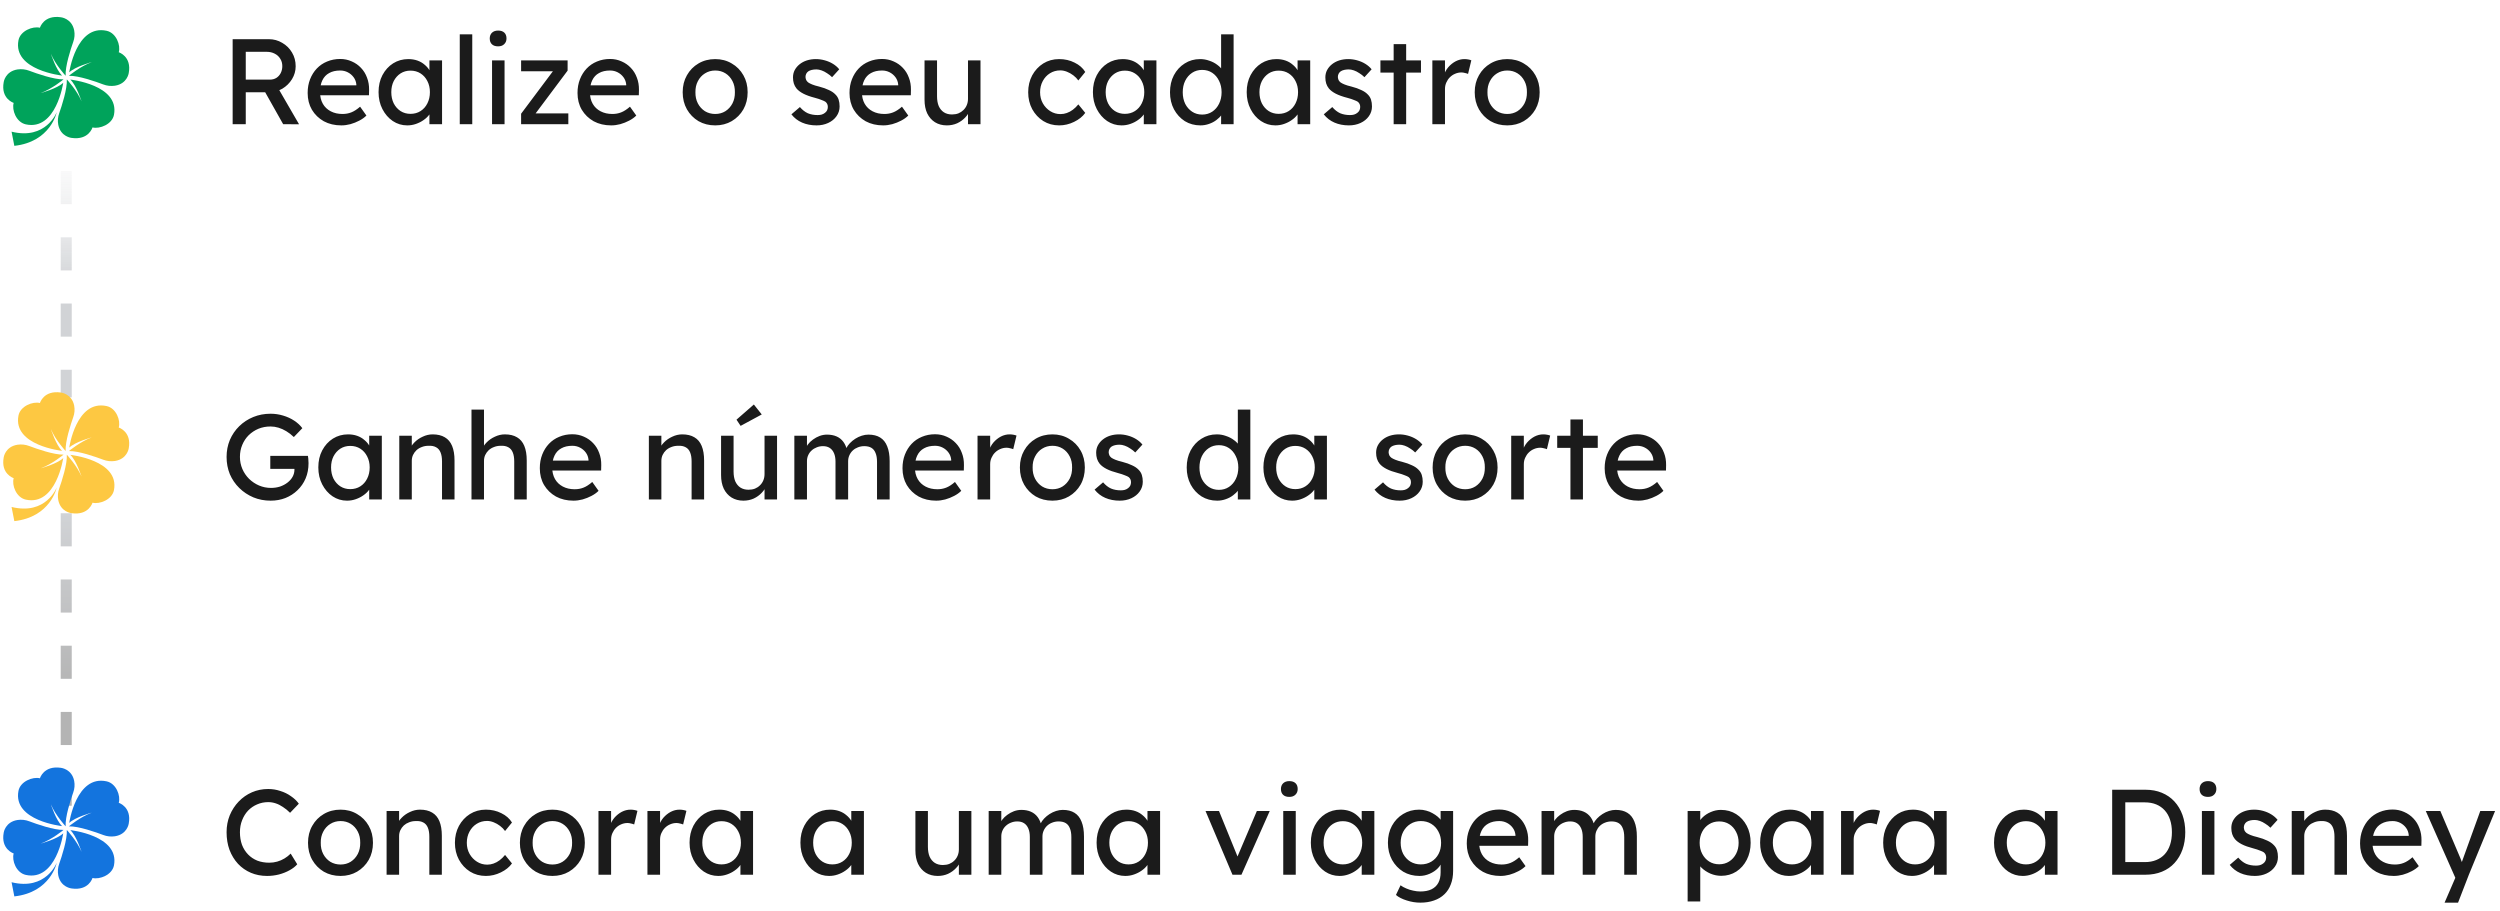 <svg width="453" height="165" viewBox="0 0 453 165" fill="none" xmlns="http://www.w3.org/2000/svg">
<line x1="12" y1="19" x2="12" y2="72" stroke="url(#paint0_linear_2477_2529)" stroke-width="2" stroke-dasharray="6 6"/>
<line x1="12" y1="93" x2="12" y2="146" stroke="url(#paint1_linear_2477_2529)" stroke-width="2" stroke-dasharray="6 6"/>
<g clip-path="url(#clip0_2477_2529)">
<path d="M10.278 20.337C10.278 20.337 9.193 25.696 2.598 26.427L2.096 23.86C8.337 25.409 10.278 20.337 10.278 20.337Z" fill="#00A35B"/>
<path d="M11.261 13.694C11.261 13.694 2.312 12.746 3.345 7.314C3.675 5.585 5.939 4.701 7.237 5.026C7.237 5.026 7.909 2.672 11.032 3.127C11.032 3.127 13.003 3.321 13.441 5.497C13.575 6.2 13.515 6.926 13.269 7.6C12.804 8.917 11.79 12.013 11.895 13.727C11.895 13.727 10.057 11.752 9.217 9.746C9.217 9.746 10.171 12.712 11.261 13.694Z" fill="#00A35B"/>
<path d="M12.54 13.114C12.54 13.114 13.814 4.38 19.32 5.579C21.071 5.961 21.895 8.211 21.519 9.47C21.519 9.47 23.898 10.211 23.325 13.253C23.325 13.253 23.06 15.177 20.827 15.531C20.105 15.638 19.367 15.556 18.688 15.293C17.359 14.79 14.237 13.69 12.485 13.734C12.485 13.734 14.563 12.002 16.637 11.248C16.636 11.247 13.579 12.081 12.54 13.114Z" fill="#00A35B"/>
<path d="M12.737 14.419C12.737 14.419 21.687 15.367 20.653 20.801C20.324 22.53 18.059 23.414 16.761 23.089C16.761 23.089 16.089 25.444 12.966 24.988C12.966 24.988 10.995 24.794 10.558 22.619C10.424 21.915 10.483 21.189 10.729 20.515C11.196 19.196 12.21 16.1 12.105 14.386C12.105 14.386 13.943 16.361 14.786 18.367C14.782 18.369 13.828 15.403 12.737 14.419Z" fill="#00A35B"/>
<path d="M11.459 15C11.459 15 10.184 23.734 4.68 22.535C2.929 22.154 2.105 19.904 2.48 18.644C2.48 18.644 0.102 17.903 0.674 14.861C0.674 14.861 0.94 12.937 3.173 12.583C3.895 12.476 4.633 12.558 5.312 12.822C6.641 13.324 9.763 14.424 11.514 14.38C11.514 14.38 9.436 16.112 7.362 16.867C7.362 16.867 10.419 16.034 11.459 15Z" fill="#00A35B"/>
</g>
<path d="M42.156 22.5V7.1H48.712C49.592 7.1 50.399 7.32 51.132 7.76C51.88 8.185 52.474 8.772 52.914 9.52C53.354 10.253 53.574 11.082 53.574 12.006C53.574 12.842 53.354 13.619 52.914 14.338C52.474 15.057 51.887 15.636 51.154 16.076C50.421 16.501 49.607 16.714 48.712 16.714H44.532V22.5H42.156ZM51.308 22.5L47.392 15.548L49.834 14.998L54.19 22.522L51.308 22.5ZM44.532 14.426H48.932C49.357 14.426 49.739 14.323 50.076 14.118C50.413 13.898 50.677 13.605 50.868 13.238C51.059 12.857 51.154 12.439 51.154 11.984C51.154 11.471 51.029 11.023 50.78 10.642C50.545 10.246 50.208 9.938 49.768 9.718C49.343 9.498 48.859 9.388 48.316 9.388H44.532V14.426ZM61.841 22.72C60.653 22.72 59.597 22.471 58.673 21.972C57.764 21.459 57.045 20.762 56.517 19.882C56.004 19.002 55.747 17.99 55.747 16.846C55.747 15.937 55.894 15.108 56.187 14.36C56.48 13.612 56.884 12.967 57.397 12.424C57.925 11.867 58.548 11.441 59.267 11.148C60.001 10.84 60.792 10.686 61.643 10.686C62.391 10.686 63.088 10.833 63.733 11.126C64.379 11.405 64.936 11.793 65.405 12.292C65.889 12.791 66.256 13.385 66.505 14.074C66.769 14.749 66.894 15.489 66.879 16.296L66.857 17.264H57.419L56.913 15.46H64.899L64.569 15.834V15.306C64.525 14.822 64.364 14.389 64.085 14.008C63.806 13.627 63.455 13.326 63.029 13.106C62.604 12.886 62.142 12.776 61.643 12.776C60.851 12.776 60.184 12.93 59.641 13.238C59.099 13.531 58.688 13.971 58.409 14.558C58.13 15.13 57.991 15.841 57.991 16.692C57.991 17.499 58.16 18.203 58.497 18.804C58.834 19.391 59.311 19.845 59.927 20.168C60.543 20.491 61.255 20.652 62.061 20.652C62.633 20.652 63.161 20.557 63.645 20.366C64.144 20.175 64.679 19.831 65.251 19.332L66.395 20.938C66.043 21.29 65.611 21.598 65.097 21.862C64.599 22.126 64.063 22.339 63.491 22.5C62.934 22.647 62.384 22.72 61.841 22.72ZM73.786 22.72C72.832 22.72 71.96 22.456 71.168 21.928C70.391 21.4 69.767 20.681 69.298 19.772C68.829 18.863 68.594 17.836 68.594 16.692C68.594 15.533 68.829 14.507 69.298 13.612C69.782 12.703 70.427 11.991 71.234 11.478C72.055 10.965 72.972 10.708 73.984 10.708C74.585 10.708 75.135 10.796 75.634 10.972C76.132 11.148 76.565 11.397 76.932 11.72C77.313 12.028 77.621 12.387 77.856 12.798C78.105 13.209 78.259 13.649 78.318 14.118L77.812 13.942V10.95H80.1V22.5H77.812V19.75L78.34 19.596C78.252 19.992 78.069 20.381 77.79 20.762C77.526 21.129 77.181 21.459 76.756 21.752C76.345 22.045 75.883 22.28 75.37 22.456C74.871 22.632 74.343 22.72 73.786 22.72ZM74.38 20.63C75.069 20.63 75.678 20.461 76.206 20.124C76.734 19.787 77.144 19.325 77.438 18.738C77.746 18.137 77.9 17.455 77.9 16.692C77.9 15.944 77.746 15.277 77.438 14.69C77.144 14.103 76.734 13.641 76.206 13.304C75.678 12.967 75.069 12.798 74.38 12.798C73.705 12.798 73.104 12.967 72.576 13.304C72.062 13.641 71.652 14.103 71.344 14.69C71.05 15.277 70.904 15.944 70.904 16.692C70.904 17.455 71.05 18.137 71.344 18.738C71.652 19.325 72.062 19.787 72.576 20.124C73.104 20.461 73.705 20.63 74.38 20.63ZM83.308 22.5V6.22H85.574V22.5H83.308ZM89.159 22.5V10.95H91.425V22.5H89.159ZM90.259 8.398C89.775 8.398 89.401 8.273 89.137 8.024C88.873 7.775 88.741 7.423 88.741 6.968C88.741 6.543 88.873 6.198 89.137 5.934C89.416 5.67 89.79 5.538 90.259 5.538C90.743 5.538 91.117 5.663 91.381 5.912C91.645 6.161 91.777 6.513 91.777 6.968C91.777 7.393 91.638 7.738 91.359 8.002C91.095 8.266 90.728 8.398 90.259 8.398ZM94.424 22.5V20.608L100.386 12.644V12.908H94.424V10.95H102.85V12.798L96.976 20.652L96.888 20.542H102.982V22.5H94.424ZM110.74 22.72C109.552 22.72 108.496 22.471 107.572 21.972C106.662 21.459 105.944 20.762 105.416 19.882C104.902 19.002 104.646 17.99 104.646 16.846C104.646 15.937 104.792 15.108 105.086 14.36C105.379 13.612 105.782 12.967 106.296 12.424C106.824 11.867 107.447 11.441 108.166 11.148C108.899 10.84 109.691 10.686 110.542 10.686C111.29 10.686 111.986 10.833 112.632 11.126C113.277 11.405 113.834 11.793 114.304 12.292C114.788 12.791 115.154 13.385 115.404 14.074C115.668 14.749 115.792 15.489 115.778 16.296L115.756 17.264H106.318L105.812 15.46H113.798L113.468 15.834V15.306C113.424 14.822 113.262 14.389 112.984 14.008C112.705 13.627 112.353 13.326 111.928 13.106C111.502 12.886 111.04 12.776 110.542 12.776C109.75 12.776 109.082 12.93 108.54 13.238C107.997 13.531 107.586 13.971 107.308 14.558C107.029 15.13 106.89 15.841 106.89 16.692C106.89 17.499 107.058 18.203 107.396 18.804C107.733 19.391 108.21 19.845 108.826 20.168C109.442 20.491 110.153 20.652 110.96 20.652C111.532 20.652 112.06 20.557 112.544 20.366C113.042 20.175 113.578 19.831 114.15 19.332L115.294 20.938C114.942 21.29 114.509 21.598 113.996 21.862C113.497 22.126 112.962 22.339 112.39 22.5C111.832 22.647 111.282 22.72 110.74 22.72ZM129.598 22.72C128.469 22.72 127.457 22.463 126.562 21.95C125.682 21.422 124.986 20.711 124.472 19.816C123.959 18.907 123.702 17.873 123.702 16.714C123.702 15.555 123.959 14.529 124.472 13.634C124.986 12.725 125.682 12.013 126.562 11.5C127.457 10.972 128.469 10.708 129.598 10.708C130.713 10.708 131.71 10.972 132.59 11.5C133.485 12.013 134.189 12.725 134.702 13.634C135.216 14.529 135.472 15.555 135.472 16.714C135.472 17.873 135.216 18.907 134.702 19.816C134.189 20.711 133.485 21.422 132.59 21.95C131.71 22.463 130.713 22.72 129.598 22.72ZM129.598 20.652C130.288 20.652 130.904 20.483 131.446 20.146C131.989 19.794 132.414 19.325 132.722 18.738C133.03 18.137 133.177 17.462 133.162 16.714C133.177 15.951 133.03 15.277 132.722 14.69C132.414 14.089 131.989 13.619 131.446 13.282C130.904 12.945 130.288 12.776 129.598 12.776C128.909 12.776 128.286 12.952 127.728 13.304C127.186 13.641 126.76 14.111 126.452 14.712C126.144 15.299 125.998 15.966 126.012 16.714C125.998 17.462 126.144 18.137 126.452 18.738C126.76 19.325 127.186 19.794 127.728 20.146C128.286 20.483 128.909 20.652 129.598 20.652ZM147.957 22.72C146.989 22.72 146.117 22.551 145.339 22.214C144.562 21.877 143.917 21.378 143.403 20.718L144.943 19.398C145.383 19.911 145.86 20.285 146.373 20.52C146.901 20.74 147.495 20.85 148.155 20.85C148.419 20.85 148.661 20.821 148.881 20.762C149.116 20.689 149.314 20.586 149.475 20.454C149.651 20.322 149.783 20.168 149.871 19.992C149.959 19.801 150.003 19.596 150.003 19.376C150.003 18.995 149.864 18.687 149.585 18.452C149.439 18.349 149.204 18.239 148.881 18.122C148.573 17.99 148.17 17.858 147.671 17.726C146.821 17.506 146.124 17.257 145.581 16.978C145.039 16.699 144.621 16.384 144.327 16.032C144.107 15.753 143.946 15.453 143.843 15.13C143.741 14.793 143.689 14.426 143.689 14.03C143.689 13.546 143.792 13.106 143.997 12.71C144.217 12.299 144.511 11.947 144.877 11.654C145.259 11.346 145.699 11.111 146.197 10.95C146.711 10.789 147.253 10.708 147.825 10.708C148.368 10.708 148.903 10.781 149.431 10.928C149.974 11.075 150.473 11.287 150.927 11.566C151.382 11.845 151.763 12.175 152.071 12.556L150.773 13.986C150.495 13.707 150.187 13.465 149.849 13.26C149.527 13.04 149.197 12.871 148.859 12.754C148.522 12.637 148.214 12.578 147.935 12.578C147.627 12.578 147.349 12.607 147.099 12.666C146.85 12.725 146.637 12.813 146.461 12.93C146.3 13.047 146.175 13.194 146.087 13.37C145.999 13.546 145.955 13.744 145.955 13.964C145.97 14.155 146.014 14.338 146.087 14.514C146.175 14.675 146.293 14.815 146.439 14.932C146.601 15.049 146.843 15.174 147.165 15.306C147.488 15.438 147.899 15.563 148.397 15.68C149.131 15.871 149.732 16.083 150.201 16.318C150.685 16.538 151.067 16.795 151.345 17.088C151.639 17.367 151.844 17.689 151.961 18.056C152.079 18.423 152.137 18.833 152.137 19.288C152.137 19.948 151.947 20.542 151.565 21.07C151.199 21.583 150.7 21.987 150.069 22.28C149.439 22.573 148.735 22.72 147.957 22.72ZM160.025 22.72C158.837 22.72 157.781 22.471 156.857 21.972C155.947 21.459 155.229 20.762 154.701 19.882C154.187 19.002 153.931 17.99 153.931 16.846C153.931 15.937 154.077 15.108 154.371 14.36C154.664 13.612 155.067 12.967 155.581 12.424C156.109 11.867 156.732 11.441 157.451 11.148C158.184 10.84 158.976 10.686 159.827 10.686C160.575 10.686 161.271 10.833 161.917 11.126C162.562 11.405 163.119 11.793 163.589 12.292C164.073 12.791 164.439 13.385 164.689 14.074C164.953 14.749 165.077 15.489 165.063 16.296L165.041 17.264H155.603L155.097 15.46H163.083L162.753 15.834V15.306C162.709 14.822 162.547 14.389 162.269 14.008C161.99 13.627 161.638 13.326 161.213 13.106C160.787 12.886 160.325 12.776 159.827 12.776C159.035 12.776 158.367 12.93 157.825 13.238C157.282 13.531 156.871 13.971 156.593 14.558C156.314 15.13 156.175 15.841 156.175 16.692C156.175 17.499 156.343 18.203 156.681 18.804C157.018 19.391 157.495 19.845 158.111 20.168C158.727 20.491 159.438 20.652 160.245 20.652C160.817 20.652 161.345 20.557 161.829 20.366C162.327 20.175 162.863 19.831 163.435 19.332L164.579 20.938C164.227 21.29 163.794 21.598 163.281 21.862C162.782 22.126 162.247 22.339 161.675 22.5C161.117 22.647 160.567 22.72 160.025 22.72ZM171.573 22.72C170.752 22.72 170.033 22.529 169.417 22.148C168.816 21.767 168.347 21.231 168.009 20.542C167.687 19.853 167.525 19.031 167.525 18.078V10.95H169.791V17.462C169.791 18.137 169.894 18.723 170.099 19.222C170.319 19.706 170.627 20.08 171.023 20.344C171.434 20.608 171.925 20.74 172.497 20.74C172.923 20.74 173.311 20.674 173.663 20.542C174.015 20.395 174.316 20.197 174.565 19.948C174.829 19.699 175.035 19.398 175.181 19.046C175.328 18.694 175.401 18.313 175.401 17.902V10.95H177.667V22.5H175.401V20.08L175.797 19.816C175.621 20.359 175.321 20.85 174.895 21.29C174.485 21.73 173.993 22.082 173.421 22.346C172.849 22.595 172.233 22.72 171.573 22.72ZM191.918 22.72C190.847 22.72 189.886 22.456 189.036 21.928C188.2 21.4 187.532 20.681 187.034 19.772C186.55 18.863 186.308 17.843 186.308 16.714C186.308 15.585 186.55 14.565 187.034 13.656C187.532 12.747 188.2 12.028 189.036 11.5C189.886 10.972 190.847 10.708 191.918 10.708C192.944 10.708 193.876 10.921 194.712 11.346C195.562 11.757 196.208 12.321 196.648 13.04L195.394 14.58C195.159 14.243 194.858 13.935 194.492 13.656C194.125 13.377 193.736 13.157 193.326 12.996C192.915 12.835 192.519 12.754 192.138 12.754C191.434 12.754 190.803 12.93 190.246 13.282C189.703 13.619 189.27 14.089 188.948 14.69C188.625 15.291 188.464 15.966 188.464 16.714C188.464 17.462 188.632 18.137 188.97 18.738C189.307 19.325 189.754 19.794 190.312 20.146C190.869 20.498 191.485 20.674 192.16 20.674C192.556 20.674 192.937 20.608 193.304 20.476C193.685 20.344 194.052 20.146 194.404 19.882C194.756 19.618 195.086 19.295 195.394 18.914L196.648 20.454C196.178 21.114 195.504 21.657 194.624 22.082C193.758 22.507 192.856 22.72 191.918 22.72ZM203.229 22.72C202.276 22.72 201.403 22.456 200.611 21.928C199.834 21.4 199.211 20.681 198.741 19.772C198.272 18.863 198.037 17.836 198.037 16.692C198.037 15.533 198.272 14.507 198.741 13.612C199.225 12.703 199.871 11.991 200.677 11.478C201.499 10.965 202.415 10.708 203.427 10.708C204.029 10.708 204.579 10.796 205.077 10.972C205.576 11.148 206.009 11.397 206.375 11.72C206.757 12.028 207.065 12.387 207.299 12.798C207.549 13.209 207.703 13.649 207.761 14.118L207.255 13.942V10.95H209.543V22.5H207.255V19.75L207.783 19.596C207.695 19.992 207.512 20.381 207.233 20.762C206.969 21.129 206.625 21.459 206.199 21.752C205.789 22.045 205.327 22.28 204.813 22.456C204.315 22.632 203.787 22.72 203.229 22.72ZM203.823 20.63C204.513 20.63 205.121 20.461 205.649 20.124C206.177 19.787 206.588 19.325 206.881 18.738C207.189 18.137 207.343 17.455 207.343 16.692C207.343 15.944 207.189 15.277 206.881 14.69C206.588 14.103 206.177 13.641 205.649 13.304C205.121 12.967 204.513 12.798 203.823 12.798C203.149 12.798 202.547 12.967 202.019 13.304C201.506 13.641 201.095 14.103 200.787 14.69C200.494 15.277 200.347 15.944 200.347 16.692C200.347 17.455 200.494 18.137 200.787 18.738C201.095 19.325 201.506 19.787 202.019 20.124C202.547 20.461 203.149 20.63 203.823 20.63ZM217.525 22.72C216.469 22.72 215.523 22.463 214.687 21.95C213.866 21.422 213.213 20.711 212.729 19.816C212.245 18.907 212.003 17.873 212.003 16.714C212.003 15.555 212.238 14.529 212.707 13.634C213.191 12.725 213.844 12.013 214.665 11.5C215.486 10.972 216.418 10.708 217.459 10.708C218.031 10.708 218.581 10.803 219.109 10.994C219.652 11.17 220.136 11.419 220.561 11.742C220.986 12.05 221.316 12.395 221.551 12.776C221.8 13.143 221.925 13.517 221.925 13.898L221.265 13.942V6.22H223.531V22.5H221.265V19.75H221.705C221.705 20.102 221.588 20.454 221.353 20.806C221.118 21.143 220.803 21.459 220.407 21.752C220.026 22.045 219.578 22.28 219.065 22.456C218.566 22.632 218.053 22.72 217.525 22.72ZM217.833 20.762C218.522 20.762 219.131 20.586 219.659 20.234C220.187 19.882 220.598 19.405 220.891 18.804C221.199 18.188 221.353 17.491 221.353 16.714C221.353 15.937 221.199 15.247 220.891 14.646C220.598 14.03 220.187 13.546 219.659 13.194C219.131 12.842 218.522 12.666 217.833 12.666C217.144 12.666 216.535 12.842 216.007 13.194C215.479 13.546 215.061 14.03 214.753 14.646C214.46 15.247 214.313 15.937 214.313 16.714C214.313 17.491 214.46 18.188 214.753 18.804C215.061 19.405 215.479 19.882 216.007 20.234C216.535 20.586 217.144 20.762 217.833 20.762ZM231.094 22.72C230.141 22.72 229.268 22.456 228.476 21.928C227.699 21.4 227.076 20.681 226.606 19.772C226.137 18.863 225.902 17.836 225.902 16.692C225.902 15.533 226.137 14.507 226.606 13.612C227.09 12.703 227.736 11.991 228.542 11.478C229.364 10.965 230.28 10.708 231.292 10.708C231.894 10.708 232.444 10.796 232.942 10.972C233.441 11.148 233.874 11.397 234.24 11.72C234.622 12.028 234.93 12.387 235.164 12.798C235.414 13.209 235.568 13.649 235.626 14.118L235.12 13.942V10.95H237.408V22.5H235.12V19.75L235.648 19.596C235.56 19.992 235.377 20.381 235.098 20.762C234.834 21.129 234.49 21.459 234.064 21.752C233.654 22.045 233.192 22.28 232.678 22.456C232.18 22.632 231.652 22.72 231.094 22.72ZM231.688 20.63C232.378 20.63 232.986 20.461 233.514 20.124C234.042 19.787 234.453 19.325 234.746 18.738C235.054 18.137 235.208 17.455 235.208 16.692C235.208 15.944 235.054 15.277 234.746 14.69C234.453 14.103 234.042 13.641 233.514 13.304C232.986 12.967 232.378 12.798 231.688 12.798C231.014 12.798 230.412 12.967 229.884 13.304C229.371 13.641 228.96 14.103 228.652 14.69C228.359 15.277 228.212 15.944 228.212 16.692C228.212 17.455 228.359 18.137 228.652 18.738C228.96 19.325 229.371 19.787 229.884 20.124C230.412 20.461 231.014 20.63 231.688 20.63ZM244.422 22.72C243.454 22.72 242.582 22.551 241.804 22.214C241.027 21.877 240.382 21.378 239.868 20.718L241.408 19.398C241.848 19.911 242.325 20.285 242.838 20.52C243.366 20.74 243.96 20.85 244.62 20.85C244.884 20.85 245.126 20.821 245.346 20.762C245.581 20.689 245.779 20.586 245.94 20.454C246.116 20.322 246.248 20.168 246.336 19.992C246.424 19.801 246.468 19.596 246.468 19.376C246.468 18.995 246.329 18.687 246.05 18.452C245.904 18.349 245.669 18.239 245.346 18.122C245.038 17.99 244.635 17.858 244.136 17.726C243.286 17.506 242.589 17.257 242.046 16.978C241.504 16.699 241.086 16.384 240.792 16.032C240.572 15.753 240.411 15.453 240.308 15.13C240.206 14.793 240.154 14.426 240.154 14.03C240.154 13.546 240.257 13.106 240.462 12.71C240.682 12.299 240.976 11.947 241.342 11.654C241.724 11.346 242.164 11.111 242.662 10.95C243.176 10.789 243.718 10.708 244.29 10.708C244.833 10.708 245.368 10.781 245.896 10.928C246.439 11.075 246.938 11.287 247.392 11.566C247.847 11.845 248.228 12.175 248.536 12.556L247.238 13.986C246.96 13.707 246.652 13.465 246.314 13.26C245.992 13.04 245.662 12.871 245.324 12.754C244.987 12.637 244.679 12.578 244.4 12.578C244.092 12.578 243.814 12.607 243.564 12.666C243.315 12.725 243.102 12.813 242.926 12.93C242.765 13.047 242.64 13.194 242.552 13.37C242.464 13.546 242.42 13.744 242.42 13.964C242.435 14.155 242.479 14.338 242.552 14.514C242.64 14.675 242.758 14.815 242.904 14.932C243.066 15.049 243.308 15.174 243.63 15.306C243.953 15.438 244.364 15.563 244.862 15.68C245.596 15.871 246.197 16.083 246.666 16.318C247.15 16.538 247.532 16.795 247.81 17.088C248.104 17.367 248.309 17.689 248.426 18.056C248.544 18.423 248.602 18.833 248.602 19.288C248.602 19.948 248.412 20.542 248.03 21.07C247.664 21.583 247.165 21.987 246.534 22.28C245.904 22.573 245.2 22.72 244.422 22.72ZM252.53 22.5V8.002H254.796V22.5H252.53ZM250.132 13.15V10.95H257.48V13.15H250.132ZM259.543 22.5V10.95H261.831V14.58L261.611 13.7C261.772 13.143 262.044 12.637 262.425 12.182C262.821 11.727 263.268 11.368 263.767 11.104C264.28 10.84 264.808 10.708 265.351 10.708C265.6 10.708 265.835 10.73 266.055 10.774C266.29 10.818 266.473 10.869 266.605 10.928L266.011 13.392C265.835 13.319 265.637 13.26 265.417 13.216C265.212 13.157 265.006 13.128 264.801 13.128C264.405 13.128 264.024 13.209 263.657 13.37C263.305 13.517 262.99 13.729 262.711 14.008C262.447 14.272 262.234 14.587 262.073 14.954C261.912 15.306 261.831 15.695 261.831 16.12V22.5H259.543ZM273.114 22.72C271.985 22.72 270.973 22.463 270.078 21.95C269.198 21.422 268.501 20.711 267.988 19.816C267.475 18.907 267.218 17.873 267.218 16.714C267.218 15.555 267.475 14.529 267.988 13.634C268.501 12.725 269.198 12.013 270.078 11.5C270.973 10.972 271.985 10.708 273.114 10.708C274.229 10.708 275.226 10.972 276.106 11.5C277.001 12.013 277.705 12.725 278.218 13.634C278.731 14.529 278.988 15.555 278.988 16.714C278.988 17.873 278.731 18.907 278.218 19.816C277.705 20.711 277.001 21.422 276.106 21.95C275.226 22.463 274.229 22.72 273.114 22.72ZM273.114 20.652C273.803 20.652 274.419 20.483 274.962 20.146C275.505 19.794 275.93 19.325 276.238 18.738C276.546 18.137 276.693 17.462 276.678 16.714C276.693 15.951 276.546 15.277 276.238 14.69C275.93 14.089 275.505 13.619 274.962 13.282C274.419 12.945 273.803 12.776 273.114 12.776C272.425 12.776 271.801 12.952 271.244 13.304C270.701 13.641 270.276 14.111 269.968 14.712C269.66 15.299 269.513 15.966 269.528 16.714C269.513 17.462 269.66 18.137 269.968 18.738C270.276 19.325 270.701 19.794 271.244 20.146C271.801 20.483 272.425 20.652 273.114 20.652Z" fill="#1B1B1B"/>
<g clip-path="url(#clip1_2477_2529)">
<path d="M10.278 88.337C10.278 88.337 9.193 93.696 2.598 94.427L2.096 91.86C8.337 93.409 10.278 88.337 10.278 88.337Z" fill="#FDC842"/>
<path d="M11.261 81.695C11.261 81.695 2.312 80.746 3.345 75.314C3.675 73.585 5.939 72.701 7.237 73.026C7.237 73.026 7.909 70.671 11.032 71.127C11.032 71.127 13.003 71.321 13.441 73.497C13.575 74.2 13.515 74.926 13.269 75.6C12.804 76.917 11.79 80.013 11.895 81.727C11.895 81.727 10.057 79.752 9.217 77.746C9.217 77.746 10.171 80.712 11.261 81.695Z" fill="#FDC842"/>
<path d="M12.54 81.115C12.54 81.115 13.814 72.38 19.32 73.579C21.071 73.961 21.895 76.21 21.519 77.47C21.519 77.47 23.898 78.211 23.325 81.253C23.325 81.253 23.06 83.177 20.827 83.531C20.105 83.638 19.367 83.556 18.688 83.293C17.359 82.79 14.237 81.69 12.485 81.734C12.485 81.734 14.563 80.002 16.637 79.248C16.636 79.247 13.579 80.081 12.54 81.115Z" fill="#FDC842"/>
<path d="M12.737 82.419C12.737 82.419 21.687 83.367 20.653 88.801C20.324 90.53 18.059 91.414 16.761 91.089C16.761 91.089 16.089 93.444 12.966 92.988C12.966 92.988 10.995 92.794 10.558 90.619C10.424 89.915 10.483 89.189 10.729 88.515C11.196 87.196 12.21 84.1 12.105 82.386C12.105 82.386 13.943 84.361 14.786 86.367C14.782 86.369 13.828 83.403 12.737 82.419Z" fill="#FDC842"/>
<path d="M11.459 83C11.459 83 10.184 91.734 4.68 90.535C2.929 90.154 2.105 87.904 2.48 86.644C2.48 86.644 0.102 85.903 0.674 82.861C0.674 82.861 0.94 80.937 3.173 80.583C3.895 80.476 4.633 80.558 5.312 80.822C6.641 81.324 9.763 82.424 11.514 82.38C11.514 82.38 9.436 84.112 7.362 84.867C7.362 84.867 10.419 84.034 11.459 83Z" fill="#FDC842"/>
</g>
<path d="M49.042 90.72C47.927 90.72 46.886 90.522 45.918 90.126C44.95 89.715 44.099 89.151 43.366 88.432C42.633 87.713 42.061 86.877 41.65 85.924C41.254 84.956 41.056 83.915 41.056 82.8C41.056 81.7 41.254 80.673 41.65 79.72C42.061 78.767 42.625 77.938 43.344 77.234C44.077 76.515 44.928 75.958 45.896 75.562C46.864 75.166 47.905 74.968 49.02 74.968C49.797 74.968 50.553 75.078 51.286 75.298C52.034 75.518 52.709 75.826 53.31 76.222C53.911 76.618 54.403 77.073 54.784 77.586L53.244 79.192C52.804 78.767 52.349 78.415 51.88 78.136C51.425 77.857 50.956 77.645 50.472 77.498C49.988 77.351 49.504 77.278 49.02 77.278C48.228 77.278 47.495 77.417 46.82 77.696C46.16 77.975 45.573 78.363 45.06 78.862C44.561 79.361 44.173 79.947 43.894 80.622C43.615 81.282 43.476 82.008 43.476 82.8C43.476 83.563 43.623 84.289 43.916 84.978C44.209 85.653 44.613 86.247 45.126 86.76C45.654 87.273 46.255 87.677 46.93 87.97C47.619 88.263 48.345 88.41 49.108 88.41C49.68 88.41 50.223 88.329 50.736 88.168C51.249 87.992 51.704 87.75 52.1 87.442C52.496 87.134 52.804 86.782 53.024 86.386C53.244 85.975 53.354 85.543 53.354 85.088V84.648L53.684 84.956H48.976V82.602H55.796C55.825 82.763 55.847 82.925 55.862 83.086C55.877 83.233 55.884 83.379 55.884 83.526C55.899 83.658 55.906 83.79 55.906 83.922C55.906 84.934 55.73 85.858 55.378 86.694C55.026 87.515 54.535 88.227 53.904 88.828C53.288 89.429 52.562 89.899 51.726 90.236C50.905 90.559 50.01 90.72 49.042 90.72ZM62.872 90.72C61.918 90.72 61.046 90.456 60.254 89.928C59.476 89.4 58.853 88.681 58.384 87.772C57.914 86.863 57.68 85.836 57.68 84.692C57.68 83.533 57.914 82.507 58.384 81.612C58.868 80.703 59.513 79.991 60.32 79.478C61.141 78.965 62.058 78.708 63.07 78.708C63.671 78.708 64.221 78.796 64.72 78.972C65.218 79.148 65.651 79.397 66.018 79.72C66.399 80.028 66.707 80.387 66.942 80.798C67.191 81.209 67.345 81.649 67.404 82.118L66.898 81.942V78.95H69.186V90.5H66.898V87.75L67.426 87.596C67.338 87.992 67.154 88.381 66.876 88.762C66.612 89.129 66.267 89.459 65.842 89.752C65.431 90.045 64.969 90.28 64.456 90.456C63.957 90.632 63.429 90.72 62.872 90.72ZM63.466 88.63C64.155 88.63 64.764 88.461 65.292 88.124C65.82 87.787 66.23 87.325 66.524 86.738C66.832 86.137 66.986 85.455 66.986 84.692C66.986 83.944 66.832 83.277 66.524 82.69C66.23 82.103 65.82 81.641 65.292 81.304C64.764 80.967 64.155 80.798 63.466 80.798C62.791 80.798 62.19 80.967 61.662 81.304C61.148 81.641 60.738 82.103 60.43 82.69C60.136 83.277 59.99 83.944 59.99 84.692C59.99 85.455 60.136 86.137 60.43 86.738C60.738 87.325 61.148 87.787 61.662 88.124C62.19 88.461 62.791 88.63 63.466 88.63ZM72.35 90.5V78.95H74.616V81.326L74.22 81.59C74.366 81.077 74.652 80.607 75.078 80.182C75.503 79.742 76.009 79.39 76.596 79.126C77.182 78.847 77.784 78.708 78.4 78.708C79.28 78.708 80.013 78.884 80.6 79.236C81.186 79.573 81.626 80.094 81.92 80.798C82.213 81.502 82.36 82.389 82.36 83.46V90.5H80.094V83.614C80.094 82.954 80.006 82.411 79.83 81.986C79.654 81.546 79.382 81.231 79.016 81.04C78.649 80.835 78.194 80.747 77.652 80.776C77.212 80.776 76.808 80.849 76.442 80.996C76.075 81.128 75.752 81.319 75.474 81.568C75.21 81.817 74.997 82.111 74.836 82.448C74.689 82.771 74.616 83.123 74.616 83.504V90.5H73.494C73.303 90.5 73.112 90.5 72.922 90.5C72.731 90.5 72.54 90.5 72.35 90.5ZM85.434 90.5V74.22H87.7V81.326L87.304 81.59C87.45 81.077 87.736 80.607 88.162 80.182C88.587 79.742 89.093 79.39 89.68 79.126C90.266 78.847 90.868 78.708 91.484 78.708C92.364 78.708 93.097 78.884 93.684 79.236C94.27 79.573 94.71 80.094 95.004 80.798C95.297 81.502 95.444 82.389 95.444 83.46V90.5H93.178V83.614C93.178 82.954 93.09 82.411 92.914 81.986C92.738 81.546 92.466 81.231 92.1 81.04C91.733 80.835 91.278 80.747 90.736 80.776C90.296 80.776 89.892 80.849 89.526 80.996C89.159 81.128 88.836 81.319 88.558 81.568C88.294 81.817 88.081 82.111 87.92 82.448C87.773 82.771 87.7 83.123 87.7 83.504V90.5H86.578C86.387 90.5 86.196 90.5 86.006 90.5C85.815 90.5 85.624 90.5 85.434 90.5ZM103.908 90.72C102.72 90.72 101.664 90.471 100.74 89.972C99.83 89.459 99.112 88.762 98.584 87.882C98.07 87.002 97.814 85.99 97.814 84.846C97.814 83.937 97.96 83.108 98.254 82.36C98.547 81.612 98.95 80.967 99.464 80.424C99.992 79.867 100.615 79.441 101.334 79.148C102.067 78.84 102.859 78.686 103.71 78.686C104.458 78.686 105.154 78.833 105.8 79.126C106.445 79.405 107.002 79.793 107.472 80.292C107.956 80.791 108.322 81.385 108.572 82.074C108.836 82.749 108.96 83.489 108.946 84.296L108.924 85.264H99.486L98.98 83.46H106.966L106.636 83.834V83.306C106.592 82.822 106.43 82.389 106.152 82.008C105.873 81.627 105.521 81.326 105.096 81.106C104.67 80.886 104.208 80.776 103.71 80.776C102.918 80.776 102.25 80.93 101.708 81.238C101.165 81.531 100.754 81.971 100.476 82.558C100.197 83.13 100.058 83.841 100.058 84.692C100.058 85.499 100.226 86.203 100.564 86.804C100.901 87.391 101.378 87.845 101.994 88.168C102.61 88.491 103.321 88.652 104.128 88.652C104.7 88.652 105.228 88.557 105.712 88.366C106.21 88.175 106.746 87.831 107.318 87.332L108.462 88.938C108.11 89.29 107.677 89.598 107.164 89.862C106.665 90.126 106.13 90.339 105.558 90.5C105 90.647 104.45 90.72 103.908 90.72ZM117.574 90.5V78.95H119.84V81.326L119.444 81.59C119.591 81.077 119.877 80.607 120.302 80.182C120.728 79.742 121.234 79.39 121.82 79.126C122.407 78.847 123.008 78.708 123.624 78.708C124.504 78.708 125.238 78.884 125.824 79.236C126.411 79.573 126.851 80.094 127.144 80.798C127.438 81.502 127.584 82.389 127.584 83.46V90.5H125.318V83.614C125.318 82.954 125.23 82.411 125.054 81.986C124.878 81.546 124.607 81.231 124.24 81.04C123.874 80.835 123.419 80.747 122.876 80.776C122.436 80.776 122.033 80.849 121.666 80.996C121.3 81.128 120.977 81.319 120.698 81.568C120.434 81.817 120.222 82.111 120.06 82.448C119.914 82.771 119.84 83.123 119.84 83.504V90.5H118.718C118.528 90.5 118.337 90.5 118.146 90.5C117.956 90.5 117.765 90.5 117.574 90.5ZM134.706 90.72C133.885 90.72 133.166 90.529 132.55 90.148C131.949 89.767 131.48 89.231 131.142 88.542C130.82 87.853 130.658 87.031 130.658 86.078V78.95H132.924V85.462C132.924 86.137 133.027 86.723 133.232 87.222C133.452 87.706 133.76 88.08 134.156 88.344C134.567 88.608 135.058 88.74 135.63 88.74C136.056 88.74 136.444 88.674 136.796 88.542C137.148 88.395 137.449 88.197 137.698 87.948C137.962 87.699 138.168 87.398 138.314 87.046C138.461 86.694 138.534 86.313 138.534 85.902V78.95H140.8V90.5H138.534V88.08L138.93 87.816C138.754 88.359 138.454 88.85 138.028 89.29C137.618 89.73 137.126 90.082 136.554 90.346C135.982 90.595 135.366 90.72 134.706 90.72ZM134.2 77.168L133.452 76.046L136.598 73.296L138.028 75.1L134.2 77.168ZM143.935 90.5V78.95H146.223V81.414L145.805 81.678C145.922 81.297 146.105 80.93 146.355 80.578C146.619 80.226 146.934 79.918 147.301 79.654C147.682 79.375 148.085 79.155 148.511 78.994C148.951 78.833 149.398 78.752 149.853 78.752C150.513 78.752 151.092 78.862 151.591 79.082C152.089 79.302 152.5 79.632 152.823 80.072C153.145 80.512 153.38 81.062 153.527 81.722L153.175 81.634L153.329 81.26C153.49 80.923 153.71 80.607 153.989 80.314C154.282 80.006 154.612 79.735 154.979 79.5C155.345 79.265 155.734 79.082 156.145 78.95C156.555 78.818 156.959 78.752 157.355 78.752C158.22 78.752 158.931 78.928 159.489 79.28C160.061 79.632 160.486 80.167 160.765 80.886C161.058 81.605 161.205 82.499 161.205 83.57V90.5H158.917V83.702C158.917 83.042 158.829 82.507 158.653 82.096C158.491 81.671 158.242 81.355 157.905 81.15C157.567 80.945 157.135 80.842 156.607 80.842C156.196 80.842 155.807 80.915 155.441 81.062C155.089 81.194 154.781 81.385 154.517 81.634C154.253 81.883 154.047 82.177 153.901 82.514C153.754 82.837 153.681 83.196 153.681 83.592V90.5H151.393V83.658C151.393 83.057 151.305 82.551 151.129 82.14C150.953 81.715 150.696 81.392 150.359 81.172C150.021 80.952 149.611 80.842 149.127 80.842C148.716 80.842 148.335 80.915 147.983 81.062C147.631 81.194 147.323 81.385 147.059 81.634C146.795 81.869 146.589 82.155 146.443 82.492C146.296 82.815 146.223 83.167 146.223 83.548V90.5H143.935ZM169.628 90.72C168.44 90.72 167.384 90.471 166.46 89.972C165.551 89.459 164.832 88.762 164.304 87.882C163.791 87.002 163.534 85.99 163.534 84.846C163.534 83.937 163.681 83.108 163.974 82.36C164.268 81.612 164.671 80.967 165.184 80.424C165.712 79.867 166.336 79.441 167.054 79.148C167.788 78.84 168.58 78.686 169.43 78.686C170.178 78.686 170.875 78.833 171.52 79.126C172.166 79.405 172.723 79.793 173.192 80.292C173.676 80.791 174.043 81.385 174.292 82.074C174.556 82.749 174.681 83.489 174.666 84.296L174.644 85.264H165.206L164.7 83.46H172.686L172.356 83.834V83.306C172.312 82.822 172.151 82.389 171.872 82.008C171.594 81.627 171.242 81.326 170.816 81.106C170.391 80.886 169.929 80.776 169.43 80.776C168.638 80.776 167.971 80.93 167.428 81.238C166.886 81.531 166.475 81.971 166.196 82.558C165.918 83.13 165.778 83.841 165.778 84.692C165.778 85.499 165.947 86.203 166.284 86.804C166.622 87.391 167.098 87.845 167.714 88.168C168.33 88.491 169.042 88.652 169.848 88.652C170.42 88.652 170.948 88.557 171.432 88.366C171.931 88.175 172.466 87.831 173.038 87.332L174.182 88.938C173.83 89.29 173.398 89.598 172.884 89.862C172.386 90.126 171.85 90.339 171.278 90.5C170.721 90.647 170.171 90.72 169.628 90.72ZM177.129 90.5V78.95H179.417V82.58L179.197 81.7C179.358 81.143 179.63 80.637 180.011 80.182C180.407 79.727 180.854 79.368 181.353 79.104C181.866 78.84 182.394 78.708 182.937 78.708C183.186 78.708 183.421 78.73 183.641 78.774C183.876 78.818 184.059 78.869 184.191 78.928L183.597 81.392C183.421 81.319 183.223 81.26 183.003 81.216C182.798 81.157 182.592 81.128 182.387 81.128C181.991 81.128 181.61 81.209 181.243 81.37C180.891 81.517 180.576 81.729 180.297 82.008C180.033 82.272 179.82 82.587 179.659 82.954C179.498 83.306 179.417 83.695 179.417 84.12V90.5H177.129ZM190.7 90.72C189.57 90.72 188.558 90.463 187.664 89.95C186.784 89.422 186.087 88.711 185.574 87.816C185.06 86.907 184.804 85.873 184.804 84.714C184.804 83.555 185.06 82.529 185.574 81.634C186.087 80.725 186.784 80.013 187.664 79.5C188.558 78.972 189.57 78.708 190.7 78.708C191.814 78.708 192.812 78.972 193.692 79.5C194.586 80.013 195.29 80.725 195.804 81.634C196.317 82.529 196.574 83.555 196.574 84.714C196.574 85.873 196.317 86.907 195.804 87.816C195.29 88.711 194.586 89.422 193.692 89.95C192.812 90.463 191.814 90.72 190.7 90.72ZM190.7 88.652C191.389 88.652 192.005 88.483 192.548 88.146C193.09 87.794 193.516 87.325 193.824 86.738C194.132 86.137 194.278 85.462 194.264 84.714C194.278 83.951 194.132 83.277 193.824 82.69C193.516 82.089 193.09 81.619 192.548 81.282C192.005 80.945 191.389 80.776 190.7 80.776C190.01 80.776 189.387 80.952 188.83 81.304C188.287 81.641 187.862 82.111 187.554 82.712C187.246 83.299 187.099 83.966 187.114 84.714C187.099 85.462 187.246 86.137 187.554 86.738C187.862 87.325 188.287 87.794 188.83 88.146C189.387 88.483 190.01 88.652 190.7 88.652ZM202.893 90.72C201.925 90.72 201.052 90.551 200.275 90.214C199.498 89.877 198.852 89.378 198.339 88.718L199.879 87.398C200.319 87.911 200.796 88.285 201.309 88.52C201.837 88.74 202.431 88.85 203.091 88.85C203.355 88.85 203.597 88.821 203.817 88.762C204.052 88.689 204.25 88.586 204.411 88.454C204.587 88.322 204.719 88.168 204.807 87.992C204.895 87.801 204.939 87.596 204.939 87.376C204.939 86.995 204.8 86.687 204.521 86.452C204.374 86.349 204.14 86.239 203.817 86.122C203.509 85.99 203.106 85.858 202.607 85.726C201.756 85.506 201.06 85.257 200.517 84.978C199.974 84.699 199.556 84.384 199.263 84.032C199.043 83.753 198.882 83.453 198.779 83.13C198.676 82.793 198.625 82.426 198.625 82.03C198.625 81.546 198.728 81.106 198.933 80.71C199.153 80.299 199.446 79.947 199.813 79.654C200.194 79.346 200.634 79.111 201.133 78.95C201.646 78.789 202.189 78.708 202.761 78.708C203.304 78.708 203.839 78.781 204.367 78.928C204.91 79.075 205.408 79.287 205.863 79.566C206.318 79.845 206.699 80.175 207.007 80.556L205.709 81.986C205.43 81.707 205.122 81.465 204.785 81.26C204.462 81.04 204.132 80.871 203.795 80.754C203.458 80.637 203.15 80.578 202.871 80.578C202.563 80.578 202.284 80.607 202.035 80.666C201.786 80.725 201.573 80.813 201.397 80.93C201.236 81.047 201.111 81.194 201.023 81.37C200.935 81.546 200.891 81.744 200.891 81.964C200.906 82.155 200.95 82.338 201.023 82.514C201.111 82.675 201.228 82.815 201.375 82.932C201.536 83.049 201.778 83.174 202.101 83.306C202.424 83.438 202.834 83.563 203.333 83.68C204.066 83.871 204.668 84.083 205.137 84.318C205.621 84.538 206.002 84.795 206.281 85.088C206.574 85.367 206.78 85.689 206.897 86.056C207.014 86.423 207.073 86.833 207.073 87.288C207.073 87.948 206.882 88.542 206.501 89.07C206.134 89.583 205.636 89.987 205.005 90.28C204.374 90.573 203.67 90.72 202.893 90.72ZM220.554 90.72C219.498 90.72 218.552 90.463 217.716 89.95C216.895 89.422 216.242 88.711 215.758 87.816C215.274 86.907 215.032 85.873 215.032 84.714C215.032 83.555 215.267 82.529 215.736 81.634C216.22 80.725 216.873 80.013 217.694 79.5C218.516 78.972 219.447 78.708 220.488 78.708C221.06 78.708 221.61 78.803 222.138 78.994C222.681 79.17 223.165 79.419 223.59 79.742C224.016 80.05 224.346 80.395 224.58 80.776C224.83 81.143 224.954 81.517 224.954 81.898L224.294 81.942V74.22H226.56V90.5H224.294V87.75H224.734C224.734 88.102 224.617 88.454 224.382 88.806C224.148 89.143 223.832 89.459 223.436 89.752C223.055 90.045 222.608 90.28 222.094 90.456C221.596 90.632 221.082 90.72 220.554 90.72ZM220.862 88.762C221.552 88.762 222.16 88.586 222.688 88.234C223.216 87.882 223.627 87.405 223.92 86.804C224.228 86.188 224.382 85.491 224.382 84.714C224.382 83.937 224.228 83.247 223.92 82.646C223.627 82.03 223.216 81.546 222.688 81.194C222.16 80.842 221.552 80.666 220.862 80.666C220.173 80.666 219.564 80.842 219.036 81.194C218.508 81.546 218.09 82.03 217.782 82.646C217.489 83.247 217.342 83.937 217.342 84.714C217.342 85.491 217.489 86.188 217.782 86.804C218.09 87.405 218.508 87.882 219.036 88.234C219.564 88.586 220.173 88.762 220.862 88.762ZM234.124 90.72C233.17 90.72 232.298 90.456 231.506 89.928C230.728 89.4 230.105 88.681 229.636 87.772C229.166 86.863 228.932 85.836 228.932 84.692C228.932 83.533 229.166 82.507 229.636 81.612C230.12 80.703 230.765 79.991 231.572 79.478C232.393 78.965 233.31 78.708 234.322 78.708C234.923 78.708 235.473 78.796 235.972 78.972C236.47 79.148 236.903 79.397 237.27 79.72C237.651 80.028 237.959 80.387 238.194 80.798C238.443 81.209 238.597 81.649 238.656 82.118L238.15 81.942V78.95H240.438V90.5H238.15V87.75L238.678 87.596C238.59 87.992 238.406 88.381 238.128 88.762C237.864 89.129 237.519 89.459 237.094 89.752C236.683 90.045 236.221 90.28 235.708 90.456C235.209 90.632 234.681 90.72 234.124 90.72ZM234.718 88.63C235.407 88.63 236.016 88.461 236.544 88.124C237.072 87.787 237.482 87.325 237.776 86.738C238.084 86.137 238.238 85.455 238.238 84.692C238.238 83.944 238.084 83.277 237.776 82.69C237.482 82.103 237.072 81.641 236.544 81.304C236.016 80.967 235.407 80.798 234.718 80.798C234.043 80.798 233.442 80.967 232.914 81.304C232.4 81.641 231.99 82.103 231.682 82.69C231.388 83.277 231.242 83.944 231.242 84.692C231.242 85.455 231.388 86.137 231.682 86.738C231.99 87.325 232.4 87.787 232.914 88.124C233.442 88.461 234.043 88.63 234.718 88.63ZM253.618 90.72C252.65 90.72 251.777 90.551 251 90.214C250.222 89.877 249.577 89.378 249.064 88.718L250.604 87.398C251.044 87.911 251.52 88.285 252.034 88.52C252.562 88.74 253.156 88.85 253.816 88.85C254.08 88.85 254.322 88.821 254.542 88.762C254.776 88.689 254.974 88.586 255.136 88.454C255.312 88.322 255.444 88.168 255.532 87.992C255.62 87.801 255.664 87.596 255.664 87.376C255.664 86.995 255.524 86.687 255.246 86.452C255.099 86.349 254.864 86.239 254.542 86.122C254.234 85.99 253.83 85.858 253.332 85.726C252.481 85.506 251.784 85.257 251.242 84.978C250.699 84.699 250.281 84.384 249.988 84.032C249.768 83.753 249.606 83.453 249.504 83.13C249.401 82.793 249.35 82.426 249.35 82.03C249.35 81.546 249.452 81.106 249.658 80.71C249.878 80.299 250.171 79.947 250.538 79.654C250.919 79.346 251.359 79.111 251.858 78.95C252.371 78.789 252.914 78.708 253.486 78.708C254.028 78.708 254.564 78.781 255.092 78.928C255.634 79.075 256.133 79.287 256.588 79.566C257.042 79.845 257.424 80.175 257.732 80.556L256.434 81.986C256.155 81.707 255.847 81.465 255.51 81.26C255.187 81.04 254.857 80.871 254.52 80.754C254.182 80.637 253.874 80.578 253.596 80.578C253.288 80.578 253.009 80.607 252.76 80.666C252.51 80.725 252.298 80.813 252.122 80.93C251.96 81.047 251.836 81.194 251.748 81.37C251.66 81.546 251.616 81.744 251.616 81.964C251.63 82.155 251.674 82.338 251.748 82.514C251.836 82.675 251.953 82.815 252.1 82.932C252.261 83.049 252.503 83.174 252.826 83.306C253.148 83.438 253.559 83.563 254.058 83.68C254.791 83.871 255.392 84.083 255.862 84.318C256.346 84.538 256.727 84.795 257.006 85.088C257.299 85.367 257.504 85.689 257.622 86.056C257.739 86.423 257.798 86.833 257.798 87.288C257.798 87.948 257.607 88.542 257.226 89.07C256.859 89.583 256.36 89.987 255.73 90.28C255.099 90.573 254.395 90.72 253.618 90.72ZM265.487 90.72C264.358 90.72 263.346 90.463 262.451 89.95C261.571 89.422 260.874 88.711 260.361 87.816C259.848 86.907 259.591 85.873 259.591 84.714C259.591 83.555 259.848 82.529 260.361 81.634C260.874 80.725 261.571 80.013 262.451 79.5C263.346 78.972 264.358 78.708 265.487 78.708C266.602 78.708 267.599 78.972 268.479 79.5C269.374 80.013 270.078 80.725 270.591 81.634C271.104 82.529 271.361 83.555 271.361 84.714C271.361 85.873 271.104 86.907 270.591 87.816C270.078 88.711 269.374 89.422 268.479 89.95C267.599 90.463 266.602 90.72 265.487 90.72ZM265.487 88.652C266.176 88.652 266.792 88.483 267.335 88.146C267.878 87.794 268.303 87.325 268.611 86.738C268.919 86.137 269.066 85.462 269.051 84.714C269.066 83.951 268.919 83.277 268.611 82.69C268.303 82.089 267.878 81.619 267.335 81.282C266.792 80.945 266.176 80.776 265.487 80.776C264.798 80.776 264.174 80.952 263.617 81.304C263.074 81.641 262.649 82.111 262.341 82.712C262.033 83.299 261.886 83.966 261.901 84.714C261.886 85.462 262.033 86.137 262.341 86.738C262.649 87.325 263.074 87.794 263.617 88.146C264.174 88.483 264.798 88.652 265.487 88.652ZM273.83 90.5V78.95H276.118V82.58L275.898 81.7C276.059 81.143 276.331 80.637 276.712 80.182C277.108 79.727 277.555 79.368 278.054 79.104C278.567 78.84 279.095 78.708 279.638 78.708C279.887 78.708 280.122 78.73 280.342 78.774C280.577 78.818 280.76 78.869 280.892 78.928L280.298 81.392C280.122 81.319 279.924 81.26 279.704 81.216C279.499 81.157 279.293 81.128 279.088 81.128C278.692 81.128 278.311 81.209 277.944 81.37C277.592 81.517 277.277 81.729 276.998 82.008C276.734 82.272 276.521 82.587 276.36 82.954C276.199 83.306 276.118 83.695 276.118 84.12V90.5H273.83ZM284.563 90.5V76.002H286.829V90.5H284.563ZM282.165 81.15V78.95H289.513V81.15H282.165ZM296.859 90.72C295.671 90.72 294.615 90.471 293.691 89.972C292.781 89.459 292.063 88.762 291.535 87.882C291.021 87.002 290.765 85.99 290.765 84.846C290.765 83.937 290.911 83.108 291.205 82.36C291.498 81.612 291.901 80.967 292.415 80.424C292.943 79.867 293.566 79.441 294.285 79.148C295.018 78.84 295.81 78.686 296.661 78.686C297.409 78.686 298.105 78.833 298.751 79.126C299.396 79.405 299.953 79.793 300.423 80.292C300.907 80.791 301.273 81.385 301.523 82.074C301.787 82.749 301.911 83.489 301.897 84.296L301.875 85.264H292.437L291.931 83.46H299.917L299.587 83.834V83.306C299.543 82.822 299.381 82.389 299.103 82.008C298.824 81.627 298.472 81.326 298.047 81.106C297.621 80.886 297.159 80.776 296.661 80.776C295.869 80.776 295.201 80.93 294.659 81.238C294.116 81.531 293.705 81.971 293.427 82.558C293.148 83.13 293.009 83.841 293.009 84.692C293.009 85.499 293.177 86.203 293.515 86.804C293.852 87.391 294.329 87.845 294.945 88.168C295.561 88.491 296.272 88.652 297.079 88.652C297.651 88.652 298.179 88.557 298.663 88.366C299.161 88.175 299.697 87.831 300.269 87.332L301.413 88.938C301.061 89.29 300.628 89.598 300.115 89.862C299.616 90.126 299.081 90.339 298.509 90.5C297.951 90.647 297.401 90.72 296.859 90.72Z" fill="#1B1B1B"/>
<g clip-path="url(#clip2_2477_2529)">
<path d="M10.278 156.337C10.278 156.337 9.193 161.696 2.598 162.427L2.096 159.86C8.337 161.409 10.278 156.337 10.278 156.337Z" fill="#1374DE"/>
<path d="M11.261 149.694C11.261 149.694 2.312 148.746 3.345 143.314C3.675 141.585 5.939 140.701 7.237 141.026C7.237 141.026 7.909 138.672 11.032 139.127C11.032 139.127 13.003 139.321 13.441 141.497C13.575 142.2 13.515 142.926 13.269 143.6C12.804 144.917 11.79 148.013 11.895 149.727C11.895 149.727 10.057 147.752 9.217 145.746C9.217 145.746 10.171 148.712 11.261 149.694Z" fill="#1374DE"/>
<path d="M12.54 149.114C12.54 149.114 13.814 140.38 19.32 141.579C21.071 141.961 21.895 144.211 21.519 145.47C21.519 145.47 23.898 146.211 23.325 149.253C23.325 149.253 23.06 151.177 20.827 151.531C20.105 151.638 19.367 151.556 18.688 151.293C17.359 150.79 14.237 149.69 12.485 149.734C12.485 149.734 14.563 148.002 16.637 147.248C16.636 147.247 13.579 148.081 12.54 149.114Z" fill="#1374DE"/>
<path d="M12.737 150.419C12.737 150.419 21.687 151.367 20.653 156.801C20.324 158.53 18.059 159.414 16.761 159.089C16.761 159.089 16.089 161.444 12.966 160.988C12.966 160.988 10.995 160.794 10.558 158.619C10.424 157.915 10.483 157.189 10.729 156.515C11.196 155.196 12.21 152.1 12.105 150.386C12.105 150.386 13.943 152.361 14.786 154.367C14.782 154.369 13.828 151.403 12.737 150.419Z" fill="#1374DE"/>
<path d="M11.459 151C11.459 151 10.184 159.734 4.68 158.535C2.929 158.154 2.105 155.904 2.48 154.644C2.48 154.644 0.102 153.903 0.674 150.861C0.674 150.861 0.94 148.937 3.173 148.583C3.895 148.476 4.633 148.558 5.312 148.822C6.641 149.324 9.763 150.424 11.514 150.38C11.514 150.38 9.436 152.112 7.362 152.867C7.362 152.867 10.419 152.034 11.459 151Z" fill="#1374DE"/>
</g>
<path d="M48.404 158.72C47.333 158.72 46.351 158.529 45.456 158.148C44.561 157.767 43.784 157.224 43.124 156.52C42.464 155.801 41.951 154.958 41.584 153.99C41.232 153.022 41.056 151.959 41.056 150.8C41.056 149.7 41.247 148.681 41.628 147.742C42.024 146.789 42.567 145.953 43.256 145.234C43.945 144.515 44.745 143.958 45.654 143.562C46.563 143.166 47.546 142.968 48.602 142.968C49.35 142.968 50.076 143.085 50.78 143.32C51.499 143.54 52.144 143.855 52.716 144.266C53.303 144.662 53.779 145.117 54.146 145.63L52.562 147.28C52.137 146.855 51.704 146.503 51.264 146.224C50.839 145.931 50.399 145.711 49.944 145.564C49.504 145.417 49.057 145.344 48.602 145.344C47.883 145.344 47.209 145.483 46.578 145.762C45.962 146.026 45.419 146.4 44.95 146.884C44.495 147.368 44.136 147.947 43.872 148.622C43.608 149.282 43.476 150.008 43.476 150.8C43.476 151.636 43.601 152.399 43.85 153.088C44.114 153.763 44.481 154.342 44.95 154.826C45.419 155.31 45.977 155.684 46.622 155.948C47.282 156.197 48.008 156.322 48.8 156.322C49.284 156.322 49.761 156.256 50.23 156.124C50.699 155.992 51.139 155.801 51.55 155.552C51.961 155.303 52.335 155.009 52.672 154.672L53.86 156.608C53.523 157.004 53.061 157.363 52.474 157.686C51.902 158.009 51.257 158.265 50.538 158.456C49.834 158.632 49.123 158.72 48.404 158.72ZM61.708 158.72C60.578 158.72 59.566 158.463 58.672 157.95C57.792 157.422 57.095 156.711 56.582 155.816C56.068 154.907 55.812 153.873 55.812 152.714C55.812 151.555 56.068 150.529 56.582 149.634C57.095 148.725 57.792 148.013 58.672 147.5C59.566 146.972 60.578 146.708 61.708 146.708C62.822 146.708 63.82 146.972 64.7 147.5C65.594 148.013 66.298 148.725 66.812 149.634C67.325 150.529 67.582 151.555 67.582 152.714C67.582 153.873 67.325 154.907 66.812 155.816C66.298 156.711 65.594 157.422 64.7 157.95C63.82 158.463 62.822 158.72 61.708 158.72ZM61.708 156.652C62.397 156.652 63.013 156.483 63.556 156.146C64.098 155.794 64.524 155.325 64.832 154.738C65.14 154.137 65.286 153.462 65.272 152.714C65.286 151.951 65.14 151.277 64.832 150.69C64.524 150.089 64.098 149.619 63.556 149.282C63.013 148.945 62.397 148.776 61.708 148.776C61.018 148.776 60.395 148.952 59.838 149.304C59.295 149.641 58.87 150.111 58.562 150.712C58.254 151.299 58.107 151.966 58.122 152.714C58.107 153.462 58.254 154.137 58.562 154.738C58.87 155.325 59.295 155.794 59.838 156.146C60.395 156.483 61.018 156.652 61.708 156.652ZM70.051 158.5V146.95H72.317V149.326L71.921 149.59C72.067 149.077 72.353 148.607 72.779 148.182C73.204 147.742 73.71 147.39 74.297 147.126C74.883 146.847 75.485 146.708 76.101 146.708C76.981 146.708 77.714 146.884 78.301 147.236C78.888 147.573 79.328 148.094 79.621 148.798C79.914 149.502 80.061 150.389 80.061 151.46V158.5H77.795V151.614C77.795 150.954 77.707 150.411 77.531 149.986C77.355 149.546 77.084 149.231 76.717 149.04C76.35 148.835 75.895 148.747 75.353 148.776C74.913 148.776 74.51 148.849 74.143 148.996C73.776 149.128 73.454 149.319 73.175 149.568C72.911 149.817 72.698 150.111 72.537 150.448C72.39 150.771 72.317 151.123 72.317 151.504V158.5H71.195C71.004 158.5 70.814 158.5 70.623 158.5C70.432 158.5 70.242 158.5 70.051 158.5ZM88.041 158.72C86.97 158.72 86.009 158.456 85.159 157.928C84.323 157.4 83.655 156.681 83.157 155.772C82.673 154.863 82.431 153.843 82.431 152.714C82.431 151.585 82.673 150.565 83.157 149.656C83.655 148.747 84.323 148.028 85.159 147.5C86.009 146.972 86.97 146.708 88.041 146.708C89.067 146.708 89.999 146.921 90.835 147.346C91.685 147.757 92.331 148.321 92.771 149.04L91.517 150.58C91.282 150.243 90.981 149.935 90.615 149.656C90.248 149.377 89.859 149.157 89.449 148.996C89.038 148.835 88.642 148.754 88.261 148.754C87.557 148.754 86.926 148.93 86.369 149.282C85.826 149.619 85.393 150.089 85.071 150.69C84.748 151.291 84.587 151.966 84.587 152.714C84.587 153.462 84.755 154.137 85.093 154.738C85.43 155.325 85.877 155.794 86.435 156.146C86.992 156.498 87.608 156.674 88.283 156.674C88.679 156.674 89.06 156.608 89.427 156.476C89.808 156.344 90.175 156.146 90.527 155.882C90.879 155.618 91.209 155.295 91.517 154.914L92.771 156.454C92.301 157.114 91.627 157.657 90.747 158.082C89.881 158.507 88.979 158.72 88.041 158.72ZM100.1 158.72C98.971 158.72 97.959 158.463 97.064 157.95C96.184 157.422 95.488 156.711 94.974 155.816C94.461 154.907 94.204 153.873 94.204 152.714C94.204 151.555 94.461 150.529 94.974 149.634C95.488 148.725 96.184 148.013 97.064 147.5C97.959 146.972 98.971 146.708 100.1 146.708C101.215 146.708 102.212 146.972 103.092 147.5C103.987 148.013 104.691 148.725 105.204 149.634C105.718 150.529 105.974 151.555 105.974 152.714C105.974 153.873 105.718 154.907 105.204 155.816C104.691 156.711 103.987 157.422 103.092 157.95C102.212 158.463 101.215 158.72 100.1 158.72ZM100.1 156.652C100.79 156.652 101.406 156.483 101.948 156.146C102.491 155.794 102.916 155.325 103.224 154.738C103.532 154.137 103.679 153.462 103.664 152.714C103.679 151.951 103.532 151.277 103.224 150.69C102.916 150.089 102.491 149.619 101.948 149.282C101.406 148.945 100.79 148.776 100.1 148.776C99.411 148.776 98.788 148.952 98.23 149.304C97.688 149.641 97.262 150.111 96.954 150.712C96.646 151.299 96.5 151.966 96.514 152.714C96.5 153.462 96.646 154.137 96.954 154.738C97.262 155.325 97.688 155.794 98.23 156.146C98.788 156.483 99.411 156.652 100.1 156.652ZM108.443 158.5V146.95H110.731V150.58L110.511 149.7C110.673 149.143 110.944 148.637 111.325 148.182C111.721 147.727 112.169 147.368 112.667 147.104C113.181 146.84 113.709 146.708 114.251 146.708C114.501 146.708 114.735 146.73 114.955 146.774C115.19 146.818 115.373 146.869 115.505 146.928L114.911 149.392C114.735 149.319 114.537 149.26 114.317 149.216C114.112 149.157 113.907 149.128 113.701 149.128C113.305 149.128 112.924 149.209 112.557 149.37C112.205 149.517 111.89 149.729 111.611 150.008C111.347 150.272 111.135 150.587 110.973 150.954C110.812 151.306 110.731 151.695 110.731 152.12V158.5H108.443ZM117.316 158.5V146.95H119.604V150.58L119.384 149.7C119.546 149.143 119.817 148.637 120.198 148.182C120.594 147.727 121.042 147.368 121.54 147.104C122.054 146.84 122.582 146.708 123.124 146.708C123.374 146.708 123.608 146.73 123.828 146.774C124.063 146.818 124.246 146.869 124.378 146.928L123.784 149.392C123.608 149.319 123.41 149.26 123.19 149.216C122.985 149.157 122.78 149.128 122.574 149.128C122.178 149.128 121.797 149.209 121.43 149.37C121.078 149.517 120.763 149.729 120.484 150.008C120.22 150.272 120.008 150.587 119.846 150.954C119.685 151.306 119.604 151.695 119.604 152.12V158.5H117.316ZM130.139 158.72C129.186 158.72 128.313 158.456 127.521 157.928C126.744 157.4 126.121 156.681 125.651 155.772C125.182 154.863 124.947 153.836 124.947 152.692C124.947 151.533 125.182 150.507 125.651 149.612C126.135 148.703 126.781 147.991 127.587 147.478C128.409 146.965 129.325 146.708 130.337 146.708C130.939 146.708 131.489 146.796 131.987 146.972C132.486 147.148 132.919 147.397 133.285 147.72C133.667 148.028 133.975 148.387 134.209 148.798C134.459 149.209 134.613 149.649 134.671 150.118L134.165 149.942V146.95H136.453V158.5H134.165V155.75L134.693 155.596C134.605 155.992 134.422 156.381 134.143 156.762C133.879 157.129 133.535 157.459 133.109 157.752C132.699 158.045 132.237 158.28 131.723 158.456C131.225 158.632 130.697 158.72 130.139 158.72ZM130.733 156.63C131.423 156.63 132.031 156.461 132.559 156.124C133.087 155.787 133.498 155.325 133.791 154.738C134.099 154.137 134.253 153.455 134.253 152.692C134.253 151.944 134.099 151.277 133.791 150.69C133.498 150.103 133.087 149.641 132.559 149.304C132.031 148.967 131.423 148.798 130.733 148.798C130.059 148.798 129.457 148.967 128.929 149.304C128.416 149.641 128.005 150.103 127.697 150.69C127.404 151.277 127.257 151.944 127.257 152.692C127.257 153.455 127.404 154.137 127.697 154.738C128.005 155.325 128.416 155.787 128.929 156.124C129.457 156.461 130.059 156.63 130.733 156.63ZM150.227 158.72C149.274 158.72 148.401 158.456 147.609 157.928C146.832 157.4 146.209 156.681 145.739 155.772C145.27 154.863 145.035 153.836 145.035 152.692C145.035 151.533 145.27 150.507 145.739 149.612C146.223 148.703 146.869 147.991 147.675 147.478C148.497 146.965 149.413 146.708 150.425 146.708C151.027 146.708 151.577 146.796 152.075 146.972C152.574 147.148 153.007 147.397 153.373 147.72C153.755 148.028 154.063 148.387 154.297 148.798C154.547 149.209 154.701 149.649 154.759 150.118L154.253 149.942V146.95H156.541V158.5H154.253V155.75L154.781 155.596C154.693 155.992 154.51 156.381 154.231 156.762C153.967 157.129 153.623 157.459 153.197 157.752C152.787 158.045 152.325 158.28 151.811 158.456C151.313 158.632 150.785 158.72 150.227 158.72ZM150.821 156.63C151.511 156.63 152.119 156.461 152.647 156.124C153.175 155.787 153.586 155.325 153.879 154.738C154.187 154.137 154.341 153.455 154.341 152.692C154.341 151.944 154.187 151.277 153.879 150.69C153.586 150.103 153.175 149.641 152.647 149.304C152.119 148.967 151.511 148.798 150.821 148.798C150.147 148.798 149.545 148.967 149.017 149.304C148.504 149.641 148.093 150.103 147.785 150.69C147.492 151.277 147.345 151.944 147.345 152.692C147.345 153.455 147.492 154.137 147.785 154.738C148.093 155.325 148.504 155.787 149.017 156.124C149.545 156.461 150.147 156.63 150.821 156.63ZM169.919 158.72C169.098 158.72 168.379 158.529 167.763 158.148C167.162 157.767 166.692 157.231 166.355 156.542C166.032 155.853 165.871 155.031 165.871 154.078V146.95H168.137V153.462C168.137 154.137 168.24 154.723 168.445 155.222C168.665 155.706 168.973 156.08 169.369 156.344C169.78 156.608 170.271 156.74 170.843 156.74C171.268 156.74 171.657 156.674 172.009 156.542C172.361 156.395 172.662 156.197 172.911 155.948C173.175 155.699 173.38 155.398 173.527 155.046C173.674 154.694 173.747 154.313 173.747 153.902V146.95H176.013V158.5H173.747V156.08L174.143 155.816C173.967 156.359 173.666 156.85 173.241 157.29C172.83 157.73 172.339 158.082 171.767 158.346C171.195 158.595 170.579 158.72 169.919 158.72ZM179.147 158.5V146.95H181.435V149.414L181.017 149.678C181.135 149.297 181.318 148.93 181.567 148.578C181.831 148.226 182.147 147.918 182.513 147.654C182.895 147.375 183.298 147.155 183.723 146.994C184.163 146.833 184.611 146.752 185.065 146.752C185.725 146.752 186.305 146.862 186.803 147.082C187.302 147.302 187.713 147.632 188.035 148.072C188.358 148.512 188.593 149.062 188.739 149.722L188.387 149.634L188.541 149.26C188.703 148.923 188.923 148.607 189.201 148.314C189.495 148.006 189.825 147.735 190.191 147.5C190.558 147.265 190.947 147.082 191.357 146.95C191.768 146.818 192.171 146.752 192.567 146.752C193.433 146.752 194.144 146.928 194.701 147.28C195.273 147.632 195.699 148.167 195.977 148.886C196.271 149.605 196.417 150.499 196.417 151.57V158.5H194.129V151.702C194.129 151.042 194.041 150.507 193.865 150.096C193.704 149.671 193.455 149.355 193.117 149.15C192.78 148.945 192.347 148.842 191.819 148.842C191.409 148.842 191.02 148.915 190.653 149.062C190.301 149.194 189.993 149.385 189.729 149.634C189.465 149.883 189.26 150.177 189.113 150.514C188.967 150.837 188.893 151.196 188.893 151.592V158.5H186.605V151.658C186.605 151.057 186.517 150.551 186.341 150.14C186.165 149.715 185.909 149.392 185.571 149.172C185.234 148.952 184.823 148.842 184.339 148.842C183.929 148.842 183.547 148.915 183.195 149.062C182.843 149.194 182.535 149.385 182.271 149.634C182.007 149.869 181.802 150.155 181.655 150.492C181.509 150.815 181.435 151.167 181.435 151.548V158.5H179.147ZM203.895 158.72C202.942 158.72 202.069 158.456 201.277 157.928C200.5 157.4 199.877 156.681 199.407 155.772C198.938 154.863 198.703 153.836 198.703 152.692C198.703 151.533 198.938 150.507 199.407 149.612C199.891 148.703 200.537 147.991 201.343 147.478C202.165 146.965 203.081 146.708 204.093 146.708C204.695 146.708 205.245 146.796 205.743 146.972C206.242 147.148 206.675 147.397 207.041 147.72C207.423 148.028 207.731 148.387 207.965 148.798C208.215 149.209 208.369 149.649 208.427 150.118L207.921 149.942V146.95H210.209V158.5H207.921V155.75L208.449 155.596C208.361 155.992 208.178 156.381 207.899 156.762C207.635 157.129 207.291 157.459 206.865 157.752C206.455 158.045 205.993 158.28 205.479 158.456C204.981 158.632 204.453 158.72 203.895 158.72ZM204.489 156.63C205.179 156.63 205.787 156.461 206.315 156.124C206.843 155.787 207.254 155.325 207.547 154.738C207.855 154.137 208.009 153.455 208.009 152.692C208.009 151.944 207.855 151.277 207.547 150.69C207.254 150.103 206.843 149.641 206.315 149.304C205.787 148.967 205.179 148.798 204.489 148.798C203.815 148.798 203.213 148.967 202.685 149.304C202.172 149.641 201.761 150.103 201.453 150.69C201.16 151.277 201.013 151.944 201.013 152.692C201.013 153.455 201.16 154.137 201.453 154.738C201.761 155.325 202.172 155.787 202.685 156.124C203.213 156.461 203.815 156.63 204.489 156.63ZM223.323 158.5L218.439 146.95H220.881L224.401 155.596L223.983 155.794L227.745 146.95H230.077L224.951 158.5H223.323ZM232.524 158.5V146.95H234.79V158.5H232.524ZM233.624 144.398C233.14 144.398 232.766 144.273 232.502 144.024C232.238 143.775 232.106 143.423 232.106 142.968C232.106 142.543 232.238 142.198 232.502 141.934C232.781 141.67 233.155 141.538 233.624 141.538C234.108 141.538 234.482 141.663 234.746 141.912C235.01 142.161 235.142 142.513 235.142 142.968C235.142 143.393 235.003 143.738 234.724 144.002C234.46 144.266 234.094 144.398 233.624 144.398ZM242.717 158.72C241.764 158.72 240.891 158.456 240.099 157.928C239.322 157.4 238.699 156.681 238.229 155.772C237.76 154.863 237.525 153.836 237.525 152.692C237.525 151.533 237.76 150.507 238.229 149.612C238.713 148.703 239.359 147.991 240.165 147.478C240.987 146.965 241.903 146.708 242.915 146.708C243.517 146.708 244.067 146.796 244.565 146.972C245.064 147.148 245.497 147.397 245.863 147.72C246.245 148.028 246.553 148.387 246.787 148.798C247.037 149.209 247.191 149.649 247.249 150.118L246.743 149.942V146.95H249.031V158.5H246.743V155.75L247.271 155.596C247.183 155.992 247 156.381 246.721 156.762C246.457 157.129 246.113 157.459 245.687 157.752C245.277 158.045 244.815 158.28 244.301 158.456C243.803 158.632 243.275 158.72 242.717 158.72ZM243.311 156.63C244.001 156.63 244.609 156.461 245.137 156.124C245.665 155.787 246.076 155.325 246.369 154.738C246.677 154.137 246.831 153.455 246.831 152.692C246.831 151.944 246.677 151.277 246.369 150.69C246.076 150.103 245.665 149.641 245.137 149.304C244.609 148.967 244.001 148.798 243.311 148.798C242.637 148.798 242.035 148.967 241.507 149.304C240.994 149.641 240.583 150.103 240.275 150.69C239.982 151.277 239.835 151.944 239.835 152.692C239.835 153.455 239.982 154.137 240.275 154.738C240.583 155.325 240.994 155.787 241.507 156.124C242.035 156.461 242.637 156.63 243.311 156.63ZM257.365 163.56C256.544 163.56 255.723 163.428 254.901 163.164C254.095 162.915 253.442 162.585 252.943 162.174L253.779 160.414C254.073 160.634 254.417 160.825 254.813 160.986C255.209 161.162 255.627 161.294 256.067 161.382C256.507 161.485 256.94 161.536 257.365 161.536C258.172 161.536 258.847 161.404 259.389 161.14C259.932 160.876 260.343 160.487 260.621 159.974C260.9 159.461 261.039 158.823 261.039 158.06V155.838L261.281 155.992C261.208 156.447 260.966 156.887 260.555 157.312C260.159 157.723 259.661 158.06 259.059 158.324C258.458 158.588 257.842 158.72 257.211 158.72C256.111 158.72 255.129 158.463 254.263 157.95C253.413 157.422 252.738 156.711 252.239 155.816C251.741 154.907 251.491 153.873 251.491 152.714C251.491 151.555 251.733 150.529 252.217 149.634C252.716 148.725 253.391 148.013 254.241 147.5C255.107 146.972 256.075 146.708 257.145 146.708C257.585 146.708 258.011 146.767 258.421 146.884C258.832 146.987 259.213 147.141 259.565 147.346C259.917 147.537 260.233 147.749 260.511 147.984C260.79 148.219 261.017 148.468 261.193 148.732C261.369 148.996 261.479 149.245 261.523 149.48L261.039 149.656V146.95H263.305V157.796C263.305 158.72 263.166 159.534 262.887 160.238C262.623 160.957 262.235 161.558 261.721 162.042C261.208 162.541 260.585 162.915 259.851 163.164C259.118 163.428 258.289 163.56 257.365 163.56ZM257.453 156.63C258.172 156.63 258.81 156.461 259.367 156.124C259.925 155.787 260.357 155.325 260.665 154.738C260.973 154.151 261.127 153.477 261.127 152.714C261.127 151.951 260.966 151.277 260.643 150.69C260.335 150.089 259.903 149.619 259.345 149.282C258.803 148.945 258.172 148.776 257.453 148.776C256.749 148.776 256.119 148.952 255.561 149.304C255.019 149.641 254.586 150.111 254.263 150.712C253.955 151.299 253.801 151.966 253.801 152.714C253.801 153.462 253.955 154.137 254.263 154.738C254.586 155.325 255.019 155.787 255.561 156.124C256.119 156.461 256.749 156.63 257.453 156.63ZM271.872 158.72C270.684 158.72 269.628 158.471 268.704 157.972C267.795 157.459 267.076 156.762 266.548 155.882C266.035 155.002 265.778 153.99 265.778 152.846C265.778 151.937 265.925 151.108 266.218 150.36C266.512 149.612 266.915 148.967 267.428 148.424C267.956 147.867 268.58 147.441 269.298 147.148C270.032 146.84 270.824 146.686 271.674 146.686C272.422 146.686 273.119 146.833 273.764 147.126C274.41 147.405 274.967 147.793 275.436 148.292C275.92 148.791 276.287 149.385 276.536 150.074C276.8 150.749 276.925 151.489 276.91 152.296L276.888 153.264H267.45L266.944 151.46H274.93L274.6 151.834V151.306C274.556 150.822 274.395 150.389 274.116 150.008C273.838 149.627 273.486 149.326 273.06 149.106C272.635 148.886 272.173 148.776 271.674 148.776C270.882 148.776 270.215 148.93 269.672 149.238C269.13 149.531 268.719 149.971 268.44 150.558C268.162 151.13 268.022 151.841 268.022 152.692C268.022 153.499 268.191 154.203 268.528 154.804C268.866 155.391 269.342 155.845 269.958 156.168C270.574 156.491 271.286 156.652 272.092 156.652C272.664 156.652 273.192 156.557 273.676 156.366C274.175 156.175 274.71 155.831 275.282 155.332L276.426 156.938C276.074 157.29 275.642 157.598 275.128 157.862C274.63 158.126 274.094 158.339 273.522 158.5C272.965 158.647 272.415 158.72 271.872 158.72ZM279.329 158.5V146.95H281.617V149.414L281.199 149.678C281.316 149.297 281.5 148.93 281.749 148.578C282.013 148.226 282.328 147.918 282.695 147.654C283.076 147.375 283.48 147.155 283.905 146.994C284.345 146.833 284.792 146.752 285.247 146.752C285.907 146.752 286.486 146.862 286.985 147.082C287.484 147.302 287.894 147.632 288.217 148.072C288.54 148.512 288.774 149.062 288.921 149.722L288.569 149.634L288.723 149.26C288.884 148.923 289.104 148.607 289.383 148.314C289.676 148.006 290.006 147.735 290.373 147.5C290.74 147.265 291.128 147.082 291.539 146.95C291.95 146.818 292.353 146.752 292.749 146.752C293.614 146.752 294.326 146.928 294.883 147.28C295.455 147.632 295.88 148.167 296.159 148.886C296.452 149.605 296.599 150.499 296.599 151.57V158.5H294.311V151.702C294.311 151.042 294.223 150.507 294.047 150.096C293.886 149.671 293.636 149.355 293.299 149.15C292.962 148.945 292.529 148.842 292.001 148.842C291.59 148.842 291.202 148.915 290.835 149.062C290.483 149.194 290.175 149.385 289.911 149.634C289.647 149.883 289.442 150.177 289.295 150.514C289.148 150.837 289.075 151.196 289.075 151.592V158.5H286.787V151.658C286.787 151.057 286.699 150.551 286.523 150.14C286.347 149.715 286.09 149.392 285.753 149.172C285.416 148.952 285.005 148.842 284.521 148.842C284.11 148.842 283.729 148.915 283.377 149.062C283.025 149.194 282.717 149.385 282.453 149.634C282.189 149.869 281.984 150.155 281.837 150.492C281.69 150.815 281.617 151.167 281.617 151.548V158.5H279.329ZM305.799 163.34V146.95H308.087V149.59L307.735 149.392C307.823 148.952 308.072 148.534 308.483 148.138C308.894 147.727 309.392 147.397 309.979 147.148C310.58 146.884 311.196 146.752 311.827 146.752C312.868 146.752 313.792 147.009 314.599 147.522C315.406 148.035 316.044 148.739 316.513 149.634C316.982 150.529 317.217 151.555 317.217 152.714C317.217 153.858 316.982 154.885 316.513 155.794C316.058 156.689 315.428 157.4 314.621 157.928C313.814 158.441 312.905 158.698 311.893 158.698C311.218 158.698 310.566 158.566 309.935 158.302C309.304 158.023 308.769 157.671 308.329 157.246C307.889 156.821 307.618 156.381 307.515 155.926L308.087 155.618V163.34H305.799ZM311.519 156.608C312.194 156.608 312.795 156.439 313.323 156.102C313.851 155.765 314.269 155.303 314.577 154.716C314.885 154.129 315.039 153.462 315.039 152.714C315.039 151.966 314.885 151.306 314.577 150.734C314.284 150.147 313.873 149.685 313.345 149.348C312.817 149.011 312.208 148.842 311.519 148.842C310.83 148.842 310.221 149.011 309.693 149.348C309.165 149.671 308.747 150.125 308.439 150.712C308.131 151.299 307.977 151.966 307.977 152.714C307.977 153.462 308.131 154.129 308.439 154.716C308.747 155.303 309.165 155.765 309.693 156.102C310.221 156.439 310.83 156.608 311.519 156.608ZM324.122 158.72C323.168 158.72 322.296 158.456 321.504 157.928C320.726 157.4 320.103 156.681 319.634 155.772C319.164 154.863 318.93 153.836 318.93 152.692C318.93 151.533 319.164 150.507 319.634 149.612C320.118 148.703 320.763 147.991 321.57 147.478C322.391 146.965 323.308 146.708 324.32 146.708C324.921 146.708 325.471 146.796 325.97 146.972C326.468 147.148 326.901 147.397 327.268 147.72C327.649 148.028 327.957 148.387 328.192 148.798C328.441 149.209 328.595 149.649 328.654 150.118L328.148 149.942V146.95H330.436V158.5H328.148V155.75L328.676 155.596C328.588 155.992 328.404 156.381 328.126 156.762C327.862 157.129 327.517 157.459 327.092 157.752C326.681 158.045 326.219 158.28 325.706 158.456C325.207 158.632 324.679 158.72 324.122 158.72ZM324.716 156.63C325.405 156.63 326.014 156.461 326.542 156.124C327.07 155.787 327.48 155.325 327.774 154.738C328.082 154.137 328.236 153.455 328.236 152.692C328.236 151.944 328.082 151.277 327.774 150.69C327.48 150.103 327.07 149.641 326.542 149.304C326.014 148.967 325.405 148.798 324.716 148.798C324.041 148.798 323.44 148.967 322.912 149.304C322.398 149.641 321.988 150.103 321.68 150.69C321.386 151.277 321.24 151.944 321.24 152.692C321.24 153.455 321.386 154.137 321.68 154.738C321.988 155.325 322.398 155.787 322.912 156.124C323.44 156.461 324.041 156.63 324.716 156.63ZM333.6 158.5V146.95H335.888V150.58L335.668 149.7C335.829 149.143 336.1 148.637 336.482 148.182C336.878 147.727 337.325 147.368 337.824 147.104C338.337 146.84 338.865 146.708 339.408 146.708C339.657 146.708 339.892 146.73 340.112 146.774C340.346 146.818 340.53 146.869 340.662 146.928L340.068 149.392C339.892 149.319 339.694 149.26 339.474 149.216C339.268 149.157 339.063 149.128 338.858 149.128C338.462 149.128 338.08 149.209 337.714 149.37C337.362 149.517 337.046 149.729 336.768 150.008C336.504 150.272 336.291 150.587 336.13 150.954C335.968 151.306 335.888 151.695 335.888 152.12V158.5H333.6ZM346.423 158.72C345.469 158.72 344.597 158.456 343.805 157.928C343.027 157.4 342.404 156.681 341.935 155.772C341.465 154.863 341.231 153.836 341.231 152.692C341.231 151.533 341.465 150.507 341.935 149.612C342.419 148.703 343.064 147.991 343.871 147.478C344.692 146.965 345.609 146.708 346.621 146.708C347.222 146.708 347.772 146.796 348.271 146.972C348.769 147.148 349.202 147.397 349.569 147.72C349.95 148.028 350.258 148.387 350.493 148.798C350.742 149.209 350.896 149.649 350.955 150.118L350.449 149.942V146.95H352.737V158.5H350.449V155.75L350.977 155.596C350.889 155.992 350.705 156.381 350.427 156.762C350.163 157.129 349.818 157.459 349.393 157.752C348.982 158.045 348.52 158.28 348.007 158.456C347.508 158.632 346.98 158.72 346.423 158.72ZM347.017 156.63C347.706 156.63 348.315 156.461 348.843 156.124C349.371 155.787 349.781 155.325 350.075 154.738C350.383 154.137 350.537 153.455 350.537 152.692C350.537 151.944 350.383 151.277 350.075 150.69C349.781 150.103 349.371 149.641 348.843 149.304C348.315 148.967 347.706 148.798 347.017 148.798C346.342 148.798 345.741 148.967 345.213 149.304C344.699 149.641 344.289 150.103 343.981 150.69C343.687 151.277 343.541 151.944 343.541 152.692C343.541 153.455 343.687 154.137 343.981 154.738C344.289 155.325 344.699 155.787 345.213 156.124C345.741 156.461 346.342 156.63 347.017 156.63ZM366.51 158.72C365.557 158.72 364.684 158.456 363.892 157.928C363.115 157.4 362.492 156.681 362.022 155.772C361.553 154.863 361.318 153.836 361.318 152.692C361.318 151.533 361.553 150.507 362.022 149.612C362.506 148.703 363.152 147.991 363.958 147.478C364.78 146.965 365.696 146.708 366.708 146.708C367.31 146.708 367.86 146.796 368.358 146.972C368.857 147.148 369.29 147.397 369.656 147.72C370.038 148.028 370.346 148.387 370.58 148.798C370.83 149.209 370.984 149.649 371.042 150.118L370.536 149.942V146.95H372.824V158.5H370.536V155.75L371.064 155.596C370.976 155.992 370.793 156.381 370.514 156.762C370.25 157.129 369.906 157.459 369.48 157.752C369.07 158.045 368.608 158.28 368.094 158.456C367.596 158.632 367.068 158.72 366.51 158.72ZM367.104 156.63C367.794 156.63 368.402 156.461 368.93 156.124C369.458 155.787 369.869 155.325 370.162 154.738C370.47 154.137 370.624 153.455 370.624 152.692C370.624 151.944 370.47 151.277 370.162 150.69C369.869 150.103 369.458 149.641 368.93 149.304C368.402 148.967 367.794 148.798 367.104 148.798C366.43 148.798 365.828 148.967 365.3 149.304C364.787 149.641 364.376 150.103 364.068 150.69C363.775 151.277 363.628 151.944 363.628 152.692C363.628 153.455 363.775 154.137 364.068 154.738C364.376 155.325 364.787 155.787 365.3 156.124C365.828 156.461 366.43 156.63 367.104 156.63ZM382.726 158.5V143.1H388.754C389.854 143.1 390.844 143.283 391.724 143.65C392.619 144.017 393.382 144.545 394.012 145.234C394.643 145.923 395.127 146.737 395.464 147.676C395.802 148.615 395.97 149.656 395.97 150.8C395.97 151.944 395.802 152.993 395.464 153.946C395.127 154.885 394.643 155.699 394.012 156.388C393.396 157.063 392.641 157.583 391.746 157.95C390.852 158.317 389.854 158.5 388.754 158.5H382.726ZM385.102 156.454L385.036 156.212H388.644C389.422 156.212 390.111 156.087 390.712 155.838C391.328 155.589 391.842 155.237 392.252 154.782C392.678 154.313 393 153.741 393.22 153.066C393.44 152.391 393.55 151.636 393.55 150.8C393.55 149.964 393.44 149.216 393.22 148.556C393 147.881 392.678 147.309 392.252 146.84C391.827 146.371 391.314 146.011 390.712 145.762C390.111 145.513 389.422 145.388 388.644 145.388H384.97L385.102 145.19V156.454ZM398.985 158.5V146.95H401.251V158.5H398.985ZM400.085 144.398C399.601 144.398 399.227 144.273 398.963 144.024C398.699 143.775 398.567 143.423 398.567 142.968C398.567 142.543 398.699 142.198 398.963 141.934C399.242 141.67 399.616 141.538 400.085 141.538C400.569 141.538 400.943 141.663 401.207 141.912C401.471 142.161 401.603 142.513 401.603 142.968C401.603 143.393 401.464 143.738 401.185 144.002C400.921 144.266 400.555 144.398 400.085 144.398ZM408.584 158.72C407.616 158.72 406.744 158.551 405.966 158.214C405.189 157.877 404.544 157.378 404.03 156.718L405.57 155.398C406.01 155.911 406.487 156.285 407 156.52C407.528 156.74 408.122 156.85 408.782 156.85C409.046 156.85 409.288 156.821 409.508 156.762C409.743 156.689 409.941 156.586 410.102 156.454C410.278 156.322 410.41 156.168 410.498 155.992C410.586 155.801 410.63 155.596 410.63 155.376C410.63 154.995 410.491 154.687 410.212 154.452C410.066 154.349 409.831 154.239 409.508 154.122C409.2 153.99 408.797 153.858 408.298 153.726C407.448 153.506 406.751 153.257 406.208 152.978C405.666 152.699 405.248 152.384 404.954 152.032C404.734 151.753 404.573 151.453 404.47 151.13C404.368 150.793 404.316 150.426 404.316 150.03C404.316 149.546 404.419 149.106 404.624 148.71C404.844 148.299 405.138 147.947 405.504 147.654C405.886 147.346 406.326 147.111 406.824 146.95C407.338 146.789 407.88 146.708 408.452 146.708C408.995 146.708 409.53 146.781 410.058 146.928C410.601 147.075 411.1 147.287 411.554 147.566C412.009 147.845 412.39 148.175 412.698 148.556L411.4 149.986C411.122 149.707 410.814 149.465 410.476 149.26C410.154 149.04 409.824 148.871 409.486 148.754C409.149 148.637 408.841 148.578 408.562 148.578C408.254 148.578 407.976 148.607 407.726 148.666C407.477 148.725 407.264 148.813 407.088 148.93C406.927 149.047 406.802 149.194 406.714 149.37C406.626 149.546 406.582 149.744 406.582 149.964C406.597 150.155 406.641 150.338 406.714 150.514C406.802 150.675 406.92 150.815 407.066 150.932C407.228 151.049 407.47 151.174 407.792 151.306C408.115 151.438 408.526 151.563 409.024 151.68C409.758 151.871 410.359 152.083 410.828 152.318C411.312 152.538 411.694 152.795 411.972 153.088C412.266 153.367 412.471 153.689 412.588 154.056C412.706 154.423 412.764 154.833 412.764 155.288C412.764 155.948 412.574 156.542 412.192 157.07C411.826 157.583 411.327 157.987 410.696 158.28C410.066 158.573 409.362 158.72 408.584 158.72ZM415.262 158.5V146.95H417.528V149.326L417.132 149.59C417.278 149.077 417.564 148.607 417.99 148.182C418.415 147.742 418.921 147.39 419.508 147.126C420.094 146.847 420.696 146.708 421.312 146.708C422.192 146.708 422.925 146.884 423.512 147.236C424.098 147.573 424.538 148.094 424.832 148.798C425.125 149.502 425.272 150.389 425.272 151.46V158.5H423.006V151.614C423.006 150.954 422.918 150.411 422.742 149.986C422.566 149.546 422.294 149.231 421.928 149.04C421.561 148.835 421.106 148.747 420.564 148.776C420.124 148.776 419.72 148.849 419.354 148.996C418.987 149.128 418.664 149.319 418.386 149.568C418.122 149.817 417.909 150.111 417.748 150.448C417.601 150.771 417.528 151.123 417.528 151.504V158.5H416.406C416.215 158.5 416.024 158.5 415.834 158.5C415.643 158.5 415.452 158.5 415.262 158.5ZM433.736 158.72C432.548 158.72 431.492 158.471 430.568 157.972C429.658 157.459 428.94 156.762 428.412 155.882C427.898 155.002 427.642 153.99 427.642 152.846C427.642 151.937 427.788 151.108 428.082 150.36C428.375 149.612 428.778 148.967 429.292 148.424C429.82 147.867 430.443 147.441 431.162 147.148C431.895 146.84 432.687 146.686 433.538 146.686C434.286 146.686 434.982 146.833 435.628 147.126C436.273 147.405 436.83 147.793 437.3 148.292C437.784 148.791 438.15 149.385 438.4 150.074C438.664 150.749 438.788 151.489 438.774 152.296L438.752 153.264H429.314L428.808 151.46H436.794L436.464 151.834V151.306C436.42 150.822 436.258 150.389 435.98 150.008C435.701 149.627 435.349 149.326 434.924 149.106C434.498 148.886 434.036 148.776 433.538 148.776C432.746 148.776 432.078 148.93 431.536 149.238C430.993 149.531 430.582 149.971 430.304 150.558C430.025 151.13 429.886 151.841 429.886 152.692C429.886 153.499 430.054 154.203 430.392 154.804C430.729 155.391 431.206 155.845 431.822 156.168C432.438 156.491 433.149 156.652 433.956 156.652C434.528 156.652 435.056 156.557 435.54 156.366C436.038 156.175 436.574 155.831 437.146 155.332L438.29 156.938C437.938 157.29 437.505 157.598 436.992 157.862C436.493 158.126 435.958 158.339 435.386 158.5C434.828 158.647 434.278 158.72 433.736 158.72ZM442.958 163.56L445.29 158.17L445.312 159.974L439.548 146.95H442.188L445.796 155.442C445.869 155.589 445.957 155.816 446.06 156.124C446.162 156.417 446.25 156.711 446.324 157.004L445.752 157.136C445.869 156.828 445.979 156.52 446.082 156.212C446.199 155.904 446.309 155.596 446.412 155.288L449.426 146.95H452.11L447.358 158.5L445.4 163.56H442.958Z" fill="#1B1B1B"/>
<defs>
<linearGradient id="paint0_linear_2477_2529" x1="11" y1="51.41" x2="11" y2="19" gradientUnits="userSpaceOnUse">
<stop stop-color="#D1D3D6"/>
<stop offset="1" stop-color="white" stop-opacity="0"/>
</linearGradient>
<linearGradient id="paint1_linear_2477_2529" x1="11" y1="125.41" x2="11" y2="93" gradientUnits="userSpaceOnUse">
<stop stop-color="#B4B4B4"/>
<stop offset="1" stop-color="#D1D3D6"/>
</linearGradient>
<clipPath id="clip0_2477_2529">
<rect width="24" height="24" fill="white" transform="translate(0 2.5)"/>
</clipPath>
<clipPath id="clip1_2477_2529">
<rect width="24" height="24" fill="white" transform="translate(0 70.5)"/>
</clipPath>
<clipPath id="clip2_2477_2529">
<rect width="24" height="24" fill="white" transform="translate(0 138.5)"/>
</clipPath>
</defs>
</svg>
